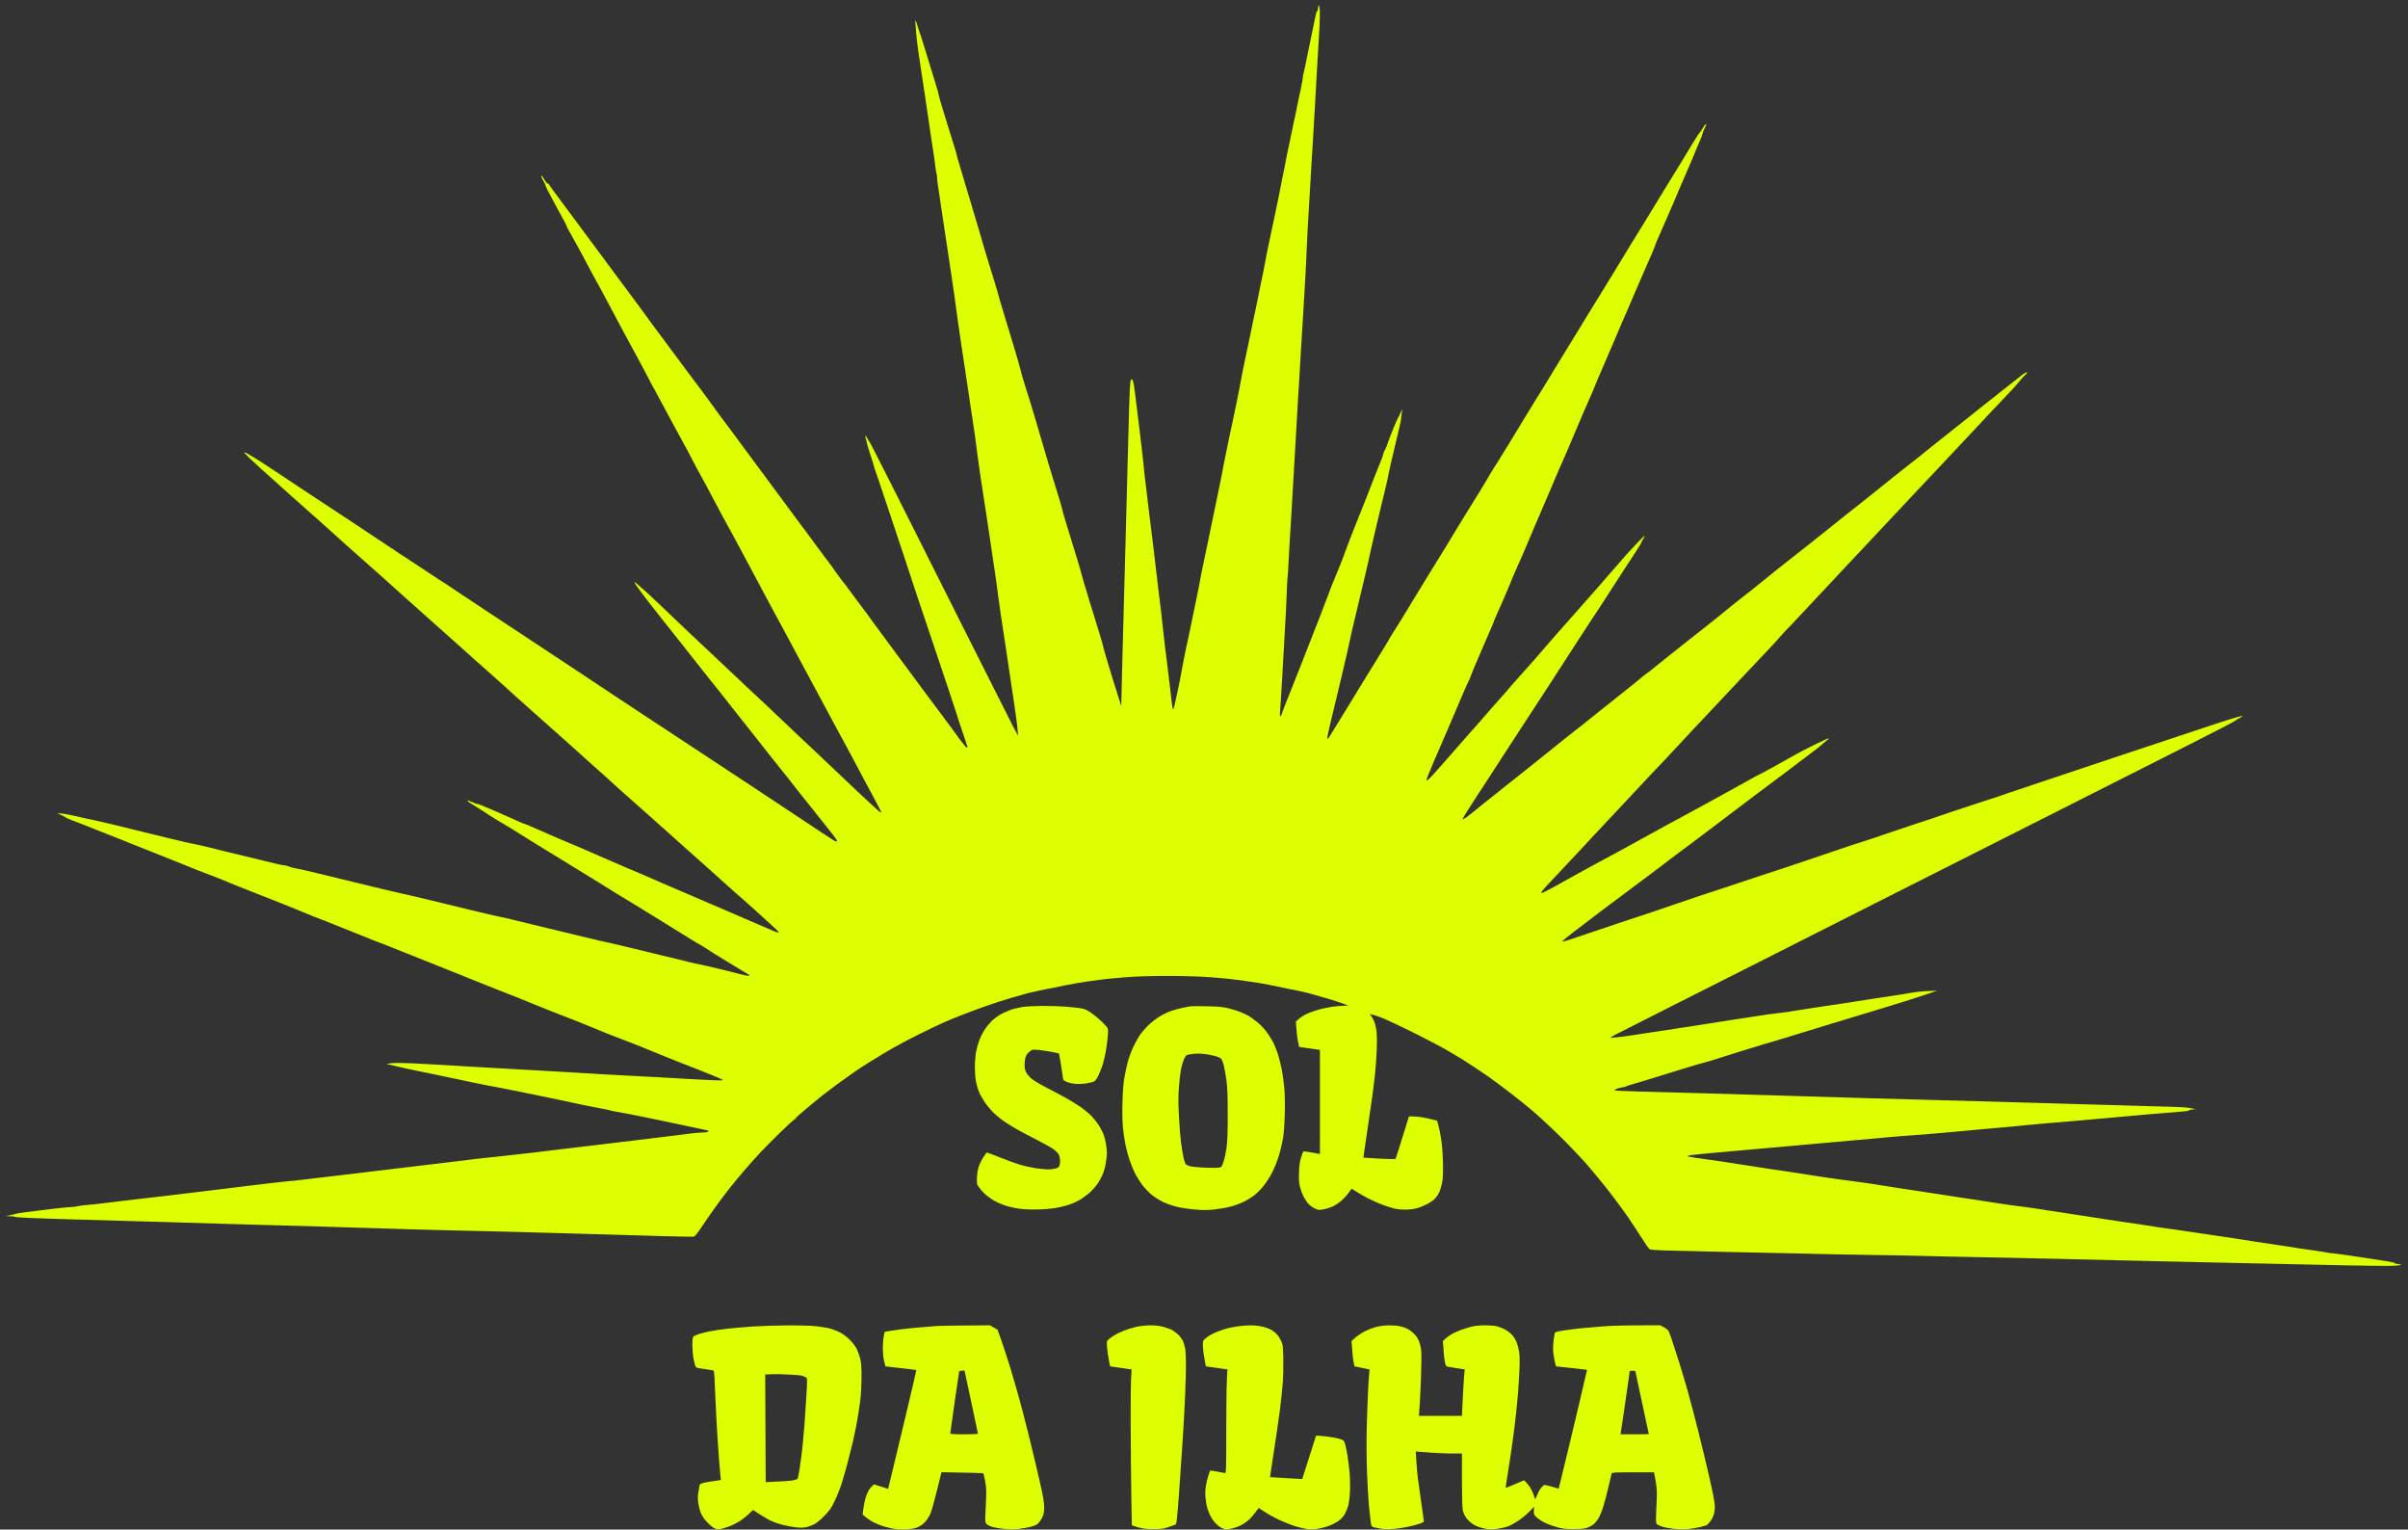 <svg xmlns="http://www.w3.org/2000/svg" viewBox="0 0 3137 1992" width="3137" height="1992">
	<rect x="0" y="0" width="3137" height="1992" fill="#333333" stroke="none"/>
	<style>
		tspan { white-space:pre }
		.shp0 { fill: #deff00 } 
	</style>
	<path id="Path 0" fill-rule="evenodd" class="shp0" d="M1719.19 11.5C1719.58 14.8 1719.47 25.38 1718.94 35C1718.41 44.63 1717.52 59.92 1716.96 69C1716.4 78.08 1715.53 92.92 1715.02 102C1714.52 111.08 1713.63 127.05 1713.06 137.5C1712.49 147.95 1711.56 163.81 1711.01 172.75C1710.45 181.69 1709.56 196.31 1709.02 205.25C1708.49 214.19 1707.59 229.38 1707.03 239C1706.47 248.63 1705.55 264.15 1704.99 273.5C1704.43 282.85 1703.71 295.45 1703.38 301.5C1703.06 307.55 1702.65 316.1 1702.48 320.5C1702.31 324.9 1701.9 333.9 1701.58 340.5C1701.25 347.1 1700.31 364.43 1699.49 379C1698.67 393.57 1697.56 412.02 1697.03 420C1696.5 427.98 1695.59 442.6 1695.02 452.5C1694.44 462.4 1693.52 478.15 1692.96 487.5C1692.4 496.85 1691.52 511.48 1690.99 520C1690.47 528.52 1689.36 547.65 1688.53 562.5C1687.7 577.35 1686.56 596.92 1686.01 606C1685.45 615.08 1684.55 630.49 1684 640.25C1683.45 650.01 1682.54 665.99 1681.99 675.75C1681.43 685.51 1680.53 700.02 1679.98 708C1679.44 715.98 1678.79 727.9 1678.54 734.5C1678.3 741.1 1677.85 747.85 1677.56 749.5C1677.27 751.15 1676.79 758.8 1676.51 766.5C1676.23 774.2 1675.76 785.45 1675.48 791.5C1675.19 797.55 1674.28 814.2 1673.45 828.5C1672.62 842.8 1671.52 862.15 1671 871.5C1670.49 880.85 1669.61 895.92 1669.05 905C1668.49 914.08 1667.8 924.09 1667.52 927.25C1667.2 930.76 1667.39 933 1668 933C1668.55 933 1669.63 930.86 1670.41 928.25C1671.18 925.64 1674.48 916.98 1677.74 909C1681 901.02 1687.11 885.73 1691.3 875C1695.5 864.27 1702.37 846.73 1706.58 836C1710.78 825.27 1717.13 809.08 1720.69 800C1724.24 790.92 1728.87 778.77 1730.98 773C1733.08 767.23 1735.79 760.25 1736.99 757.5C1738.19 754.75 1741.45 746.88 1744.24 740C1747.03 733.13 1750.98 722.77 1753.02 717C1755.06 711.23 1761.53 694.58 1767.39 680C1773.25 665.42 1779.15 650.58 1780.51 647C1781.86 643.42 1785.7 633.52 1789.05 625C1792.39 616.48 1796.67 605.79 1798.56 601.25C1800.45 596.71 1802 592.33 1802 591.5C1802 590.67 1803.14 587.86 1804.52 585.25C1805.91 582.64 1807.04 580.05 1807.02 579.5C1807.01 578.95 1809.95 571.08 1813.57 562C1817.19 552.92 1820.68 544.87 1821.32 544.1C1821.97 543.33 1823.52 540.18 1824.77 537.1C1826.89 531.87 1826.99 531.76 1826.38 535.5C1826.01 537.7 1825.62 541.08 1825.5 543C1825.38 544.92 1824.95 548.08 1824.56 550C1824.16 551.92 1822.06 560.92 1819.88 570C1817.71 579.08 1815.5 588.3 1814.98 590.5C1814.46 592.7 1812.93 599.23 1811.59 605C1810.25 610.77 1808.94 616.85 1808.68 618.5C1808.42 620.15 1807.9 622.85 1807.53 624.5C1807.16 626.15 1805.57 632.9 1804 639.5C1802.42 646.1 1799.77 657.13 1798.11 664C1796.44 670.88 1793.27 684.15 1791.07 693.5C1788.86 702.85 1786.34 713.88 1785.46 718C1784.58 722.13 1783.23 728.42 1782.45 732C1781.67 735.58 1778.98 747.05 1776.46 757.5C1773.95 767.95 1771.27 779.2 1770.5 782.5C1769.74 785.8 1767.49 795.25 1765.51 803.5C1763.53 811.75 1761.51 820.3 1761.02 822.5C1760.54 824.7 1759.68 828.52 1759.12 831C1758.56 833.48 1757.59 837.98 1756.97 841C1756.34 844.02 1754.78 851 1753.5 856.5C1752.21 862 1749.73 872.58 1747.97 880C1746.21 887.42 1743.04 900.7 1740.93 909.5C1738.82 918.3 1735.24 933.15 1732.98 942.5C1730.72 951.85 1729.03 960.4 1729.21 961.5C1729.48 963.04 1730.31 962.25 1732.84 958C1734.65 954.98 1738.8 948.23 1742.07 943C1745.34 937.77 1751 928.55 1754.66 922.5C1758.32 916.45 1769.18 898.67 1778.8 883C1788.43 867.33 1798.84 850.45 1801.94 845.5C1805.04 840.55 1808.12 835.38 1808.78 834C1809.45 832.63 1812.3 827.9 1815.11 823.5C1817.93 819.1 1822.73 811.45 1825.78 806.5C1828.83 801.55 1833.89 793.23 1837.03 788C1840.17 782.77 1845.1 774.67 1848 770C1850.89 765.33 1856.51 756.1 1860.49 749.5C1864.47 742.9 1871.43 731.65 1875.96 724.5C1880.49 717.35 1885.75 708.8 1887.64 705.5C1889.53 702.2 1892.92 696.58 1895.16 693C1897.4 689.42 1903.3 679.75 1908.27 671.5C1913.23 663.25 1919.63 652.9 1922.48 648.5C1925.34 644.1 1930.71 635.33 1934.43 629C1938.14 622.67 1942.13 615.92 1943.29 614C1944.45 612.08 1947.73 606.9 1950.59 602.5C1953.44 598.1 1960.25 587.08 1965.73 578C1971.21 568.92 1979.66 554.98 1984.53 547C1989.39 539.02 1995.74 528.67 1998.64 524C2001.53 519.33 2006.51 511.3 2009.7 506.16C2012.89 501.03 2016.4 495.29 2017.5 493.41C2018.6 491.54 2021.63 486.51 2024.23 482.25C2026.83 477.99 2034.34 465.73 2040.92 455C2047.49 444.27 2055.72 430.86 2059.19 425.2C2062.66 419.53 2067.03 412.33 2068.91 409.2C2070.78 406.06 2075.7 398.1 2079.84 391.5C2083.97 384.9 2092.28 371.4 2098.29 361.5C2104.31 351.6 2111.54 339.74 2114.37 335.14C2117.19 330.54 2121.02 324.24 2122.88 321.14C2124.73 318.04 2132.66 305.15 2140.48 292.5C2148.31 279.85 2156.29 266.8 2158.21 263.5C2160.14 260.2 2165.26 251.8 2169.61 244.82C2173.95 237.85 2181.1 226.25 2185.5 219.04C2189.9 211.82 2197.91 198.63 2203.29 189.71C2208.67 180.8 2213.66 173.05 2214.36 172.5C2215.07 171.95 2216.85 169.36 2218.32 166.75C2219.8 164.14 2221.45 162 2222 162C2222.55 162 2223 162.11 2223 162.25C2222.99 162.39 2221.86 164.75 2220.48 167.5C2219.1 170.25 2217.98 173.18 2217.99 174C2218.01 174.82 2215.83 180.45 2213.16 186.5C2210.49 192.55 2207.95 198.63 2207.52 200C2207.09 201.38 2202.37 212.4 2197.04 224.5C2191.71 236.6 2186.76 248.07 2186.04 250C2185.32 251.93 2183.47 256.43 2181.93 260C2180.39 263.57 2175 275.95 2169.96 287.5C2164.92 299.05 2159.71 310.98 2158.37 314C2157.04 317.02 2155.95 319.95 2155.95 320.5C2155.96 321.05 2151.07 332.52 2145.09 346C2139.1 359.48 2131.87 376.13 2129 383C2126.13 389.88 2122.21 399.1 2120.28 403.5C2118.35 407.9 2115.19 415.1 2113.27 419.5C2111.34 423.9 2106.94 434.25 2103.49 442.5C2100.04 450.75 2093.08 466.95 2088.01 478.5C2082.95 490.05 2078.17 501.3 2077.39 503.5C2076.61 505.7 2075.32 508.85 2074.52 510.5C2073.72 512.15 2068.6 523.85 2063.14 536.5C2057.68 549.15 2051.18 564.45 2048.69 570.5C2046.21 576.55 2042.39 585.55 2040.2 590.5C2038.02 595.45 2035.13 601.98 2033.78 605C2032.43 608.02 2029.4 615 2027.04 620.5C2024.69 626 2021.94 632.52 2020.93 635C2019.93 637.48 2015.98 646.7 2012.15 655.5C2008.33 664.3 2002.72 677.35 1999.69 684.5C1996.66 691.65 1991.03 704.92 1987.19 714C1983.35 723.08 1978.32 734.55 1976.01 739.5C1973.71 744.45 1970.34 752.33 1968.53 757C1966.72 761.67 1962.67 771.35 1959.52 778.5C1956.38 785.65 1952.05 795.44 1949.9 800.25C1947.76 805.06 1945.99 809.34 1945.98 809.75C1945.97 810.16 1944.64 813.42 1943.02 817C1941.4 820.58 1937.4 829.8 1934.12 837.5C1930.85 845.2 1925.72 857.13 1922.73 864C1919.74 870.88 1916.72 878.3 1916.02 880.5C1915.31 882.7 1914.39 884.95 1913.97 885.5C1913.54 886.05 1910.65 892.35 1907.53 899.5C1904.41 906.65 1897.22 923.52 1891.54 937C1885.87 950.48 1877.64 969.6 1873.26 979.5C1868.87 989.4 1864.28 1000.2 1863.05 1003.5C1861.82 1006.8 1860.15 1010.85 1859.33 1012.5C1858.52 1014.15 1858.22 1015.87 1858.67 1016.32C1859.13 1016.77 1862.48 1013.84 1866.12 1009.82C1869.76 1005.79 1876.74 997.97 1881.62 992.42C1886.5 986.88 1897.92 973.85 1907 963.46C1916.08 953.08 1925.97 941.84 1929 938.5C1932.03 935.16 1938.1 928.19 1942.5 923.03C1946.9 917.86 1952.65 911.35 1955.27 908.56C1957.9 905.78 1962.63 900.39 1965.77 896.59C1968.92 892.78 1974.46 886.48 1978.08 882.59C1981.7 878.69 1990.93 868.34 1998.58 859.58C2006.24 850.82 2015.17 840.47 2018.44 836.58C2021.71 832.69 2028.91 824.51 2034.44 818.4C2039.97 812.3 2051.7 799.06 2060.5 788.98C2069.3 778.91 2080.1 766.62 2084.5 761.68C2088.9 756.74 2097 747.42 2102.5 740.96C2108 734.51 2115.43 726.01 2119 722.07C2122.57 718.13 2129.22 710.99 2133.77 706.2C2138.32 701.42 2142.24 697.73 2142.49 698C2142.74 698.27 2141.83 700.19 2140.47 702.25C2139.11 704.31 2138 706.45 2138 707C2138 707.55 2134.94 712.61 2131.2 718.25C2127.46 723.89 2118.8 737.16 2111.95 747.74C2105.1 758.32 2096.25 772.04 2092.28 778.24C2088.31 784.43 2083.68 791.52 2082 794C2080.32 796.48 2073.95 806.15 2067.83 815.5C2061.72 824.85 2050.18 842.63 2042.2 855C2034.21 867.38 2025.21 881.33 2022.18 886C2019.16 890.67 2011.92 901.79 2006.09 910.7C2000.27 919.62 1990.27 934.92 1983.88 944.7C1977.5 954.49 1966.3 971.73 1958.99 983C1951.69 994.27 1942.52 1008.43 1938.61 1014.45C1934.7 1020.48 1927.45 1031.59 1922.5 1039.15C1917.55 1046.71 1911.59 1055.96 1909.25 1059.7C1906.92 1063.44 1905.22 1066.72 1905.49 1067C1905.75 1067.28 1907.66 1066.31 1909.73 1064.86C1911.81 1063.41 1916.96 1059.36 1921.18 1055.86C1925.4 1052.36 1932.32 1046.8 1936.56 1043.5C1940.79 1040.2 1946.19 1035.92 1948.55 1034C1950.91 1032.08 1956.59 1027.51 1961.17 1023.86C1965.75 1020.2 1974.22 1013.49 1980 1008.94C1985.78 1004.39 1992.53 999.03 1995 997.02C1997.47 995.01 2004.52 989.34 2010.67 984.43C2016.81 979.52 2028 970.55 2035.53 964.5C2043.07 958.45 2050.73 952.38 2052.56 951C2054.4 949.63 2058.73 946.26 2062.2 943.53C2065.66 940.8 2071.23 936.3 2074.57 933.53C2077.91 930.76 2093.19 918.6 2108.53 906.5C2123.87 894.4 2137.56 883.38 2138.96 882C2140.35 880.63 2142.92 878.6 2144.66 877.5C2146.41 876.4 2150.92 872.92 2154.67 869.76C2158.43 866.6 2167.35 859.43 2174.5 853.82C2181.65 848.22 2192.85 839.33 2199.39 834.06C2205.93 828.8 2214.54 822.02 2218.53 819C2222.52 815.98 2229.77 810.25 2234.64 806.27C2239.51 802.29 2248.6 794.87 2254.84 789.77C2261.08 784.67 2267.19 779.83 2268.42 779C2269.64 778.17 2275.99 773.23 2282.53 768C2289.07 762.77 2295.33 757.7 2296.46 756.72C2297.58 755.74 2306.53 748.54 2316.35 740.72C2326.17 732.9 2335.4 725.61 2336.85 724.53C2338.31 723.44 2347.15 716.5 2356.5 709.1C2365.85 701.7 2378.85 691.34 2385.38 686.07C2391.92 680.81 2400.24 674.13 2403.88 671.24C2407.52 668.34 2412.1 664.74 2414.06 663.24C2416.01 661.73 2425.91 653.88 2436.06 645.79C2446.2 637.7 2460.35 626.34 2467.5 620.55C2474.65 614.75 2484.55 606.94 2489.5 603.18C2494.45 599.42 2500.6 594.58 2503.17 592.42C2505.74 590.26 2511.53 585.58 2516.04 582C2520.55 578.42 2526.19 573.92 2528.58 572C2530.96 570.08 2535.97 566.09 2539.71 563.15C2543.44 560.2 2553.03 552.61 2561 546.28C2568.97 539.95 2583.2 528.63 2592.61 521.13C2602.03 513.64 2614.08 504.13 2619.39 500C2624.71 495.88 2631.18 490.81 2633.78 488.74C2636.38 486.68 2639.06 484.99 2639.75 484.99C2640.44 485 2641 485.23 2641 485.5C2641 485.77 2639.79 487.01 2638.32 488.25C2636.84 489.49 2633.29 493.43 2630.42 497C2627.55 500.57 2622.57 506.2 2619.34 509.5C2616.1 512.8 2603.32 526.3 2590.92 539.5C2578.52 552.7 2565.48 566.64 2561.94 570.48C2558.4 574.31 2543.8 589.86 2529.5 605.03C2515.2 620.2 2493.59 643.16 2481.47 656.06C2469.35 668.95 2452.71 686.7 2444.5 695.5C2436.29 704.3 2418.98 722.7 2406.03 736.39C2393.09 750.08 2379.62 764.48 2376.1 768.39C2372.58 772.3 2365.79 779.55 2361.01 784.5C2356.23 789.45 2347.37 798.9 2341.31 805.5C2335.26 812.1 2329.49 818.17 2328.49 819C2327.49 819.83 2323.98 823.65 2320.68 827.5C2317.38 831.35 2308.12 841.44 2300.09 849.91C2292.07 858.39 2280.55 870.55 2274.5 876.92C2268.45 883.3 2253.82 898.86 2242 911.49C2230.18 924.13 2215.55 939.67 2209.5 946.02C2203.45 952.38 2193.35 963.18 2187.06 970.04C2180.77 976.89 2171.97 986.33 2167.51 991C2163.05 995.67 2154.92 1004.23 2149.44 1010C2143.97 1015.77 2130.5 1030.17 2119.5 1041.99C2108.5 1053.81 2094.99 1068.21 2089.47 1073.99C2083.96 1079.77 2076.98 1087.2 2073.97 1090.5C2070.96 1093.8 2062.64 1102.77 2055.5 1110.44C2048.35 1118.1 2038.42 1128.68 2033.44 1133.94C2028.46 1139.2 2020.7 1147.44 2016.19 1152.25C2011.69 1157.06 2008 1161.45 2008 1162C2008 1162.55 2008.45 1163 2009 1163C2009.55 1163 2019.11 1158 2030.25 1151.89C2041.39 1145.78 2050.95 1140.43 2051.5 1140C2052.05 1139.57 2064.2 1132.93 2078.5 1125.25C2092.8 1117.56 2109.22 1108.69 2115 1105.53C2120.78 1102.37 2132.47 1095.94 2141 1091.24C2149.53 1086.55 2163.03 1079.11 2171 1074.73C2178.97 1070.34 2187.3 1065.85 2189.5 1064.75C2191.7 1063.65 2201.82 1058.16 2212 1052.54C2222.18 1046.92 2239.05 1037.68 2249.5 1032C2259.95 1026.33 2273.45 1018.84 2279.5 1015.37C2285.55 1011.89 2290.84 1009.04 2291.25 1009.03C2291.66 1009.01 2299.09 1005.08 2307.75 1000.29C2316.41 995.51 2328.9 988.51 2335.5 984.74C2342.1 980.98 2355.26 974.1 2364.75 969.45C2374.24 964.8 2382.22 961.23 2382.5 961.5C2382.78 961.77 2381.35 963.24 2379.33 964.75C2377.32 966.26 2374.51 968.65 2373.08 970.06C2371.66 971.47 2365.34 976.42 2359.02 981.06C2352.71 985.7 2346.79 990.17 2345.86 991C2344.93 991.83 2337.05 997.81 2328.34 1004.3C2319.63 1010.78 2301 1024.73 2286.94 1035.3C2272.88 1045.86 2259.15 1056.23 2256.44 1058.34C2253.72 1060.45 2242.5 1068.94 2231.5 1077.2C2220.5 1085.47 2207.27 1095.44 2202.11 1099.37C2196.94 1103.29 2190.86 1107.79 2188.61 1109.37C2186.35 1110.95 2180.67 1115.22 2176 1118.87C2171.32 1122.52 2165.47 1126.99 2163 1128.8C2160.52 1130.62 2150.92 1137.82 2141.66 1144.8C2132.4 1151.79 2122.64 1159.08 2119.98 1161C2117.32 1162.92 2102.62 1173.92 2087.32 1185.43C2072.02 1196.94 2053.98 1210.67 2047.22 1215.93C2040.47 1221.19 2034.96 1225.84 2034.97 1226.25C2034.99 1226.66 2039.61 1225.49 2045.25 1223.65C2050.89 1221.8 2067.43 1216.24 2082 1211.28C2096.57 1206.33 2112.78 1200.87 2118 1199.16C2123.22 1197.44 2135.6 1193.37 2145.5 1190.12C2155.4 1186.86 2174.07 1180.51 2187 1176C2199.93 1171.5 2212.75 1167.15 2215.5 1166.33C2218.25 1165.51 2233.78 1160.41 2250 1155C2266.22 1149.59 2286.93 1142.7 2296 1139.68C2305.07 1136.67 2315.43 1133.3 2319 1132.19C2322.57 1131.07 2336.07 1126.56 2349 1122.14C2361.93 1117.73 2379.93 1111.64 2389 1108.6C2398.07 1105.57 2408.88 1101.93 2413 1100.52C2417.13 1099.11 2422.75 1097.31 2425.5 1096.53C2428.25 1095.74 2441.07 1091.46 2454 1087C2466.93 1082.54 2484.93 1076.49 2494 1073.55C2503.07 1070.61 2512.07 1067.66 2514 1066.99C2515.93 1066.31 2519.75 1065 2522.5 1064.07C2525.25 1063.13 2537.18 1059.1 2549 1055.1C2560.82 1051.1 2577.03 1045.78 2585 1043.28C2592.97 1040.77 2601.86 1037.89 2604.75 1036.86C2607.64 1035.84 2612.36 1034.17 2615.25 1033.16C2618.14 1032.15 2624.78 1029.93 2630 1028.25C2635.22 1026.56 2647.38 1022.47 2657 1019.18C2666.63 1015.88 2686.2 1009.32 2700.5 1004.6C2714.8 999.89 2738.65 991.91 2753.5 986.87C2768.35 981.84 2789.28 974.89 2800 971.44C2810.72 967.99 2838.4 958.8 2861.5 951.02C2884.6 943.24 2906.88 935.98 2911 934.9C2915.13 933.81 2919.4 932.65 2920.5 932.33C2922.01 931.89 2921.83 932.27 2919.75 933.88C2918.24 935.04 2916.55 936 2916 936C2915.45 936 2914.1 936.9 2913 938C2911.9 939.1 2885.24 952.99 2853.75 968.87C2822.26 984.74 2778.95 1006.63 2757.5 1017.51C2736.05 1028.38 2706.13 1043.52 2691 1051.15C2675.88 1058.78 2661.25 1066.15 2658.5 1067.53C2655.75 1068.92 2643.82 1074.94 2632 1080.9C2620.18 1086.87 2587.55 1103.35 2559.5 1117.52C2531.45 1131.69 2486.22 1154.52 2459 1168.25C2431.78 1181.98 2390.15 1203.01 2366.5 1215C2342.85 1226.98 2304.6 1246.34 2281.5 1258.01C2258.4 1269.69 2210.03 1294.09 2174 1312.23C2137.97 1330.38 2106.14 1346.52 2103.25 1348.11C2100.36 1349.7 2098 1351.22 2098 1351.5C2098 1351.78 2099.69 1351.73 2101.75 1351.41C2103.81 1351.09 2107.53 1350.67 2110 1350.49C2112.47 1350.31 2119 1349.45 2124.5 1348.58C2130 1347.71 2137.54 1346.55 2141.25 1346C2144.96 1345.45 2150.81 1344.57 2154.25 1344.05C2157.69 1343.53 2162.3 1342.85 2164.5 1342.54C2166.7 1342.23 2187.4 1339.05 2210.5 1335.48C2233.6 1331.91 2256.55 1328.31 2261.5 1327.49C2266.45 1326.67 2273.65 1325.58 2277.5 1325.06C2281.35 1324.54 2288.78 1323.39 2294 1322.51C2299.22 1321.63 2307.55 1320.49 2312.5 1319.98C2317.45 1319.47 2324.2 1318.63 2327.5 1318.1C2330.8 1317.57 2336.65 1316.64 2340.5 1316.03C2344.35 1315.41 2350.2 1314.5 2353.5 1314C2356.8 1313.5 2365.57 1312.15 2373 1310.99C2380.43 1309.84 2389.43 1308.51 2393 1308.05C2396.57 1307.59 2403.78 1306.5 2409 1305.63C2414.22 1304.77 2430.43 1302.23 2445 1300C2459.57 1297.76 2474.65 1295.46 2478.5 1294.89C2482.35 1294.32 2489.1 1293.2 2493.5 1292.4C2497.9 1291.6 2506.45 1290.78 2523.5 1290.2L2509.5 1295.04C2501.8 1297.7 2480.88 1304.36 2463 1309.83C2445.13 1315.31 2421.5 1322.48 2410.5 1325.76C2399.5 1329.05 2379.25 1335.21 2365.5 1339.46C2351.75 1343.71 2334.65 1348.97 2327.5 1351.14C2320.35 1353.32 2312.25 1355.74 2309.5 1356.52C2306.75 1357.31 2300.22 1359.24 2295 1360.82C2289.78 1362.4 2277.85 1366.04 2268.5 1368.91C2259.15 1371.78 2244.64 1376.35 2236.25 1379.07C2227.86 1381.78 2220.44 1383.99 2219.75 1383.99C2219.06 1383.98 2205.22 1388.07 2189 1393.06C2172.78 1398.06 2154.32 1403.76 2148 1405.73C2141.68 1407.69 2132.38 1410.47 2127.35 1411.9C2122.31 1413.33 2117.85 1414.84 2117.43 1415.25C2117.01 1415.66 2115.73 1415.99 2114.58 1415.99C2113.44 1415.98 2110.25 1416.7 2107.5 1417.59C2104.67 1418.5 2102.93 1419.54 2103.5 1419.98C2104.05 1420.42 2116.2 1421.06 2130.5 1421.41C2144.8 1421.76 2170.68 1422.47 2188 1422.98C2205.32 1423.5 2229.4 1424.17 2241.5 1424.48C2253.6 1424.79 2276.55 1425.48 2292.5 1426.01C2308.45 1426.54 2338.15 1427.43 2358.5 1427.99C2378.85 1428.54 2409.22 1429.46 2426 1430.04C2442.78 1430.61 2475.4 1431.53 2498.5 1432.07C2521.6 1432.62 2554.22 1433.48 2571 1433.99C2587.78 1434.5 2617.93 1435.38 2638 1435.95C2658.07 1436.53 2690.47 1437.45 2710 1438.01C2729.53 1438.57 2760.57 1439.47 2779 1440.02C2797.43 1440.56 2820.6 1441.23 2830.5 1441.5C2840.4 1441.77 2850.3 1442.44 2852.5 1442.98C2854.7 1443.52 2857.85 1444.13 2859.5 1444.33C2861.18 1444.54 2860.18 1444.77 2857.25 1444.85C2854.36 1444.93 2851.89 1445.5 2851.75 1446.1C2851.59 1446.8 2844.5 1447.7 2832.5 1448.56C2822.05 1449.3 2808.32 1450.39 2802 1450.98C2795.68 1451.57 2785.55 1452.48 2779.5 1452.99C2773.45 1453.51 2763.55 1454.4 2757.5 1454.97C2751.45 1455.54 2741.55 1456.44 2735.5 1456.98C2729.45 1457.51 2713.93 1458.87 2701 1459.99C2688.07 1461.11 2669.63 1462.68 2660 1463.48C2650.38 1464.29 2640.7 1465.18 2638.5 1465.47C2636.3 1465.76 2629.55 1466.43 2623.5 1466.97C2617.45 1467.5 2599.9 1469.07 2584.5 1470.45C2569.1 1471.84 2549.07 1473.68 2540 1474.56C2530.93 1475.43 2515.18 1476.78 2505 1477.55C2494.82 1478.32 2483.13 1479.18 2479 1479.45C2474.88 1479.73 2467 1480.4 2461.5 1480.95C2456 1481.49 2445.88 1482.42 2439 1483.01C2432.13 1483.59 2421.66 1484.51 2415.75 1485.04C2409.84 1485.57 2400.16 1486.44 2394.25 1486.98C2388.34 1487.52 2378.1 1488.42 2371.5 1488.99C2364.9 1489.56 2355 1490.46 2349.5 1490.98C2344 1491.51 2334.1 1492.4 2327.5 1492.97C2320.9 1493.54 2302.9 1495.12 2287.5 1496.48C2272.1 1497.84 2254.1 1499.46 2247.5 1500.07C2240.9 1500.69 2227.18 1501.94 2217 1502.85C2205.96 1503.83 2198.6 1504.9 2198.75 1505.5C2198.89 1506.05 2200.24 1506.61 2201.75 1506.75C2203.26 1506.88 2206.97 1507.45 2210 1508C2213.03 1508.55 2219.32 1509.45 2224 1510.01C2228.68 1510.56 2236.55 1511.68 2241.5 1512.5C2246.45 1513.32 2253.65 1514.44 2257.5 1514.98C2261.35 1515.52 2271.7 1517.11 2280.5 1518.52C2289.3 1519.92 2301 1521.73 2306.5 1522.54C2312 1523.36 2319.65 1524.46 2323.5 1525C2327.35 1525.54 2333.2 1526.42 2336.5 1526.96C2339.8 1527.49 2348.57 1528.86 2356 1530.01C2363.43 1531.15 2372.43 1532.54 2376 1533.1C2379.57 1533.65 2385.43 1534.5 2389 1534.99C2392.57 1535.48 2399.1 1536.37 2403.5 1536.99C2407.9 1537.6 2413.07 1538.26 2415 1538.46C2416.93 1538.66 2425.03 1539.78 2433 1540.95C2440.97 1542.12 2449.75 1543.5 2452.5 1544.03C2455.25 1544.56 2466.72 1546.35 2478 1548.02C2489.28 1549.68 2503.9 1551.89 2510.5 1552.94C2517.1 1553.99 2527.45 1555.58 2533.5 1556.49C2539.55 1557.39 2549.9 1558.97 2556.5 1560C2563.1 1561.03 2570.3 1562.1 2572.5 1562.38C2574.7 1562.66 2579.2 1563.37 2582.5 1563.96C2585.8 1564.55 2595.03 1565.97 2603 1567.12C2610.97 1568.26 2620.2 1569.61 2623.5 1570.1C2626.8 1570.6 2631.75 1571.22 2634.5 1571.48C2637.25 1571.75 2644 1572.67 2649.5 1573.53C2655 1574.39 2663.55 1575.73 2668.5 1576.49C2673.45 1577.25 2685.15 1579.04 2694.5 1580.47C2703.85 1581.91 2720.28 1584.43 2731 1586.09C2741.72 1587.74 2756.35 1589.97 2763.5 1591.05C2770.65 1592.12 2779.88 1593.48 2784 1594.06C2788.13 1594.65 2794.2 1595.55 2797.5 1596.07C2800.8 1596.59 2808 1597.72 2813.5 1598.59C2819 1599.45 2824.85 1600.28 2826.5 1600.43C2828.15 1600.58 2832.65 1601.2 2836.5 1601.81C2840.35 1602.42 2848.45 1603.62 2854.5 1604.47C2860.55 1605.32 2874.5 1607.38 2885.5 1609.04C2896.5 1610.71 2910 1612.73 2915.5 1613.55C2921 1614.36 2930.68 1615.89 2937 1616.96C2943.32 1618.02 2953.9 1619.6 2960.5 1620.47C2967.1 1621.34 2974.97 1622.5 2978 1623.06C2981.03 1623.61 2988 1624.73 2993.5 1625.55C2999 1626.36 3009.57 1627.9 3017 1628.96C3024.43 1630.03 3031.18 1631.12 3032 1631.39C3032.82 1631.66 3036.43 1632.11 3040 1632.4C3043.57 1632.68 3058.43 1634.75 3073 1636.99C3087.57 1639.23 3104 1641.75 3109.5 1642.59C3115 1643.42 3119.61 1644.53 3119.75 1645.05C3119.89 1645.57 3121.24 1646.03 3122.75 1646.07C3124.26 1646.11 3126.4 1646.49 3127.5 1646.92C3128.83 1647.44 3126.47 1647.94 3120.5 1648.41C3115.55 1648.8 3089 1648.65 3061.5 1648.07C3034 1647.49 2991.25 1646.57 2966.5 1646.02C2941.75 1645.46 2900.57 1644.56 2875 1644.01C2849.43 1643.46 2809.6 1642.56 2786.5 1642.01C2763.4 1641.46 2725.15 1640.55 2701.5 1640C2677.85 1639.44 2638.25 1638.54 2613.5 1637.99C2588.75 1637.45 2555 1636.77 2538.5 1636.49C2522 1636.2 2503.55 1635.76 2497.5 1635.52C2491.45 1635.27 2467.82 1634.83 2445 1634.54C2422.18 1634.26 2395.85 1633.79 2386.5 1633.51C2377.15 1633.22 2358.03 1632.77 2344 1632.5C2329.97 1632.23 2288.13 1631.34 2251 1630.53C2213.88 1629.71 2176.19 1628.81 2167.25 1628.52C2158.31 1628.23 2150.21 1627.61 2149.25 1627.13C2148.29 1626.65 2142.82 1618.89 2137.09 1609.88C2131.37 1600.87 2124.2 1589.9 2121.16 1585.5C2118.12 1581.1 2110.42 1570.53 2104.05 1562C2097.68 1553.47 2088.43 1541.71 2083.48 1535.86C2078.54 1530 2072.54 1522.8 2070.15 1519.86C2067.76 1516.91 2061.91 1510.43 2057.15 1505.45C2052.39 1500.48 2045.74 1493.5 2042.37 1489.95C2039 1486.4 2029.33 1476.92 2020.87 1468.88C2012.42 1460.84 2002.35 1451.6 1998.5 1448.34C1994.65 1445.08 1987.9 1439.49 1983.5 1435.93C1979.1 1432.36 1970.78 1425.85 1965 1421.45C1959.22 1417.05 1953.38 1412.66 1952 1411.69C1950.63 1410.73 1946.8 1407.91 1943.5 1405.43C1940.2 1402.94 1930.9 1396.54 1922.83 1391.21C1914.76 1385.87 1906.89 1380.77 1905.33 1379.87C1903.77 1378.97 1896.42 1374.56 1889 1370.07C1881.58 1365.57 1862.22 1355.26 1846 1347.15C1829.78 1339.04 1811.1 1330.12 1804.5 1327.31C1797.9 1324.51 1790.7 1321.87 1784.5 1320.67L1786.27 1323.08C1787.24 1324.41 1788.96 1327.53 1790.09 1330C1791.21 1332.47 1792.6 1338.1 1793.17 1342.5C1793.77 1347.17 1793.94 1357.17 1793.57 1366.5C1793.22 1375.3 1792.27 1389.03 1791.46 1397C1790.65 1404.97 1788.85 1419.83 1787.46 1430C1786.07 1440.17 1782.91 1461.78 1780.44 1478C1777.97 1494.22 1776.07 1507.57 1776.22 1507.65C1776.38 1507.73 1785.72 1508.33 1797 1508.97C1808.28 1509.62 1817.76 1509.77 1818.08 1509.32C1818.4 1508.87 1822.45 1496.24 1835.5 1454.01L1840.5 1454.01C1843.25 1454.01 1848.42 1454.46 1852 1455.01C1855.58 1455.56 1861.56 1456.79 1872.09 1459.5L1873.58 1464.5C1874.4 1467.25 1875.99 1474.9 1877.13 1481.5C1878.47 1489.29 1879.38 1500.17 1879.73 1512.5C1880.09 1525.33 1879.87 1533.77 1879.05 1538.5C1878.37 1542.35 1876.88 1547.97 1875.73 1551C1874.58 1554.03 1871.98 1558.3 1869.96 1560.5C1867.94 1562.7 1863.18 1566.12 1859.39 1568.11C1855.6 1570.09 1849.58 1572.53 1846 1573.53C1841.96 1574.66 1836.09 1575.35 1830.5 1575.36C1825.02 1575.37 1818.96 1574.7 1815 1573.63C1811.42 1572.67 1804.9 1570.51 1800.5 1568.83C1796.1 1567.16 1788.45 1563.77 1783.5 1561.3C1778.55 1558.84 1771.46 1554.84 1767.75 1552.41C1764.04 1549.99 1760.85 1548.11 1760.66 1548.25C1760.48 1548.39 1758.95 1550.53 1757.28 1553C1755.61 1555.47 1751.71 1559.86 1748.62 1562.75C1745.53 1565.64 1740.19 1569.33 1736.75 1570.96C1733.31 1572.59 1727.58 1574.43 1724 1575.05C1717.86 1576.11 1717.21 1576.03 1712.25 1573.59C1709.24 1572.1 1705.56 1569.19 1703.62 1566.75C1701.76 1564.41 1699.06 1560.14 1697.62 1557.25C1696.18 1554.36 1694.28 1548.96 1693.4 1545.25C1692.22 1540.26 1691.93 1535.36 1692.27 1526.5C1692.6 1517.89 1693.36 1512.52 1694.96 1507.5C1696.19 1503.65 1697.48 1500.16 1697.84 1499.74C1698.2 1499.32 1703.22 1499.88 1709 1500.99C1714.78 1502.09 1719.5 1502.99 1719.5 1503C1719.5 1503 1719.5 1472.47 1719.5 1367.34L1692.5 1363.5L1690.91 1356C1690.04 1351.88 1689.08 1344.45 1688.21 1330.5L1691.85 1327.13C1693.86 1325.28 1698.65 1322.27 1702.5 1320.43C1706.35 1318.59 1713.78 1315.97 1719 1314.6C1724.22 1313.23 1732.1 1311.63 1736.5 1311.04C1740.9 1310.46 1747.2 1309.87 1756.5 1309.5L1749 1306.79C1744.88 1305.29 1736.33 1302.52 1730 1300.63C1723.67 1298.73 1713.1 1295.73 1706.5 1293.96C1699.9 1292.18 1691.13 1290.16 1687 1289.47C1682.88 1288.78 1675.45 1287.29 1670.5 1286.16C1665.55 1285.04 1657.9 1283.44 1653.5 1282.61C1649.1 1281.79 1642.8 1280.65 1639.5 1280.08C1636.2 1279.51 1628.1 1278.34 1621.5 1277.48C1614.9 1276.62 1606.13 1275.48 1602 1274.94C1597.88 1274.4 1585.28 1273.3 1574 1272.5C1562.51 1271.67 1539.44 1271.02 1521.5 1271.01C1502.3 1271 1481.3 1271.6 1469 1272.51C1457.72 1273.35 1443.1 1274.71 1436.5 1275.54C1429.9 1276.37 1419.78 1277.75 1414 1278.61C1408.22 1279.46 1395.63 1281.71 1386 1283.6C1376.38 1285.49 1363.1 1288.18 1356.5 1289.57C1349.9 1290.96 1342.47 1292.58 1340 1293.17C1337.53 1293.76 1327.85 1296.5 1318.5 1299.26C1309.15 1302.02 1295.2 1306.49 1287.5 1309.19C1279.8 1311.89 1270.8 1315.13 1267.5 1316.39C1264.2 1317.66 1257 1320.4 1251.5 1322.49C1246 1324.58 1235.88 1328.78 1229 1331.82C1222.13 1334.87 1207.28 1341.97 1196 1347.62C1184.72 1353.26 1170.1 1360.97 1163.5 1364.76C1156.9 1368.55 1144.29 1376.12 1135.48 1381.58C1126.68 1387.03 1118.27 1392.4 1116.8 1393.5C1115.34 1394.6 1111.17 1397.53 1107.55 1400C1103.93 1402.47 1095.91 1408.21 1089.73 1412.74C1083.55 1417.28 1074.94 1423.8 1070.6 1427.24C1066.25 1430.68 1060.62 1435.32 1058.1 1437.55C1055.57 1439.78 1049.79 1444.61 1045.25 1448.3C1040.71 1451.98 1037 1455.45 1037 1456C1037 1456.55 1035.91 1457.56 1034.59 1458.25C1033.26 1458.94 1025.04 1466.45 1016.34 1474.94C1007.63 1483.43 996.23 1494.92 991 1500.46C985.77 1506 976.1 1516.83 969.5 1524.52C962.9 1532.21 953.67 1543.4 949 1549.39C944.33 1555.37 936.26 1566.17 931.08 1573.39C925.91 1580.6 918.14 1591.79 913.83 1598.25C909.53 1604.71 905.21 1610.23 904.25 1610.51C903.29 1610.78 887.2 1610.56 868.5 1610.02C849.8 1609.47 818.75 1608.57 799.5 1608.01C780.25 1607.46 748.75 1606.56 729.5 1606.01C710.25 1605.47 685.5 1604.78 674.5 1604.49C663.5 1604.2 645.73 1603.74 635 1603.47C624.27 1603.21 605.38 1602.78 593 1602.53C580.63 1602.27 554.75 1601.6 535.5 1601.02C516.25 1600.45 486.32 1599.53 469 1598.99C451.68 1598.44 429.85 1597.76 420.5 1597.48C411.15 1597.2 387.3 1596.54 367.5 1596.01C347.7 1595.48 315.98 1594.58 297 1594.01C278.02 1593.44 247.65 1592.52 229.5 1591.96C211.35 1591.41 180.3 1590.52 160.5 1589.99C140.7 1589.46 109.65 1588.58 91.5 1588.03C73.35 1587.48 49.79 1586.69 39.15 1586.27C28.51 1585.85 19.62 1585.16 19.4 1584.75C19.18 1584.34 16.41 1583.96 7.5 1583.8L13.5 1582.62C16.8 1581.96 19.95 1581.14 20.5 1580.8C21.05 1580.45 27.57 1579.42 35 1578.52C42.42 1577.61 57.27 1575.78 68 1574.44C78.72 1573.1 89.75 1572.01 92.5 1572C95.25 1571.99 99.08 1571.55 101 1571.01C102.92 1570.47 107.2 1569.83 110.5 1569.59C113.8 1569.35 120.55 1568.69 125.5 1568.13C130.45 1567.56 142.15 1566.16 151.5 1565.02C160.85 1563.88 172.32 1562.49 177 1561.94C181.68 1561.38 189.1 1560.53 193.5 1560.03C197.9 1559.54 209.15 1558.24 218.5 1557.15C227.85 1556.05 246.75 1553.77 260.5 1552.1C274.25 1550.42 302.38 1546.97 323 1544.43C343.63 1541.89 364.55 1539.45 369.5 1539C374.45 1538.56 380.98 1537.92 384 1537.6C387.02 1537.27 393.21 1536.55 397.75 1536C402.29 1535.45 409.94 1534.53 414.75 1533.96C419.56 1533.39 427.32 1532.48 432 1531.93C436.68 1531.37 444.1 1530.51 448.5 1530C452.9 1529.49 460.55 1528.6 465.5 1528.01C470.45 1527.42 477.88 1526.51 482 1525.97C486.13 1525.44 503 1523.42 519.5 1521.47C536 1519.53 564.35 1516.15 582.5 1513.95C600.65 1511.76 619.1 1509.51 623.5 1508.96C627.9 1508.41 633.75 1507.77 636.5 1507.55C639.25 1507.32 643.75 1506.86 646.5 1506.52C649.25 1506.18 657.8 1505.22 665.5 1504.38C673.2 1503.54 682.88 1502.47 687 1501.99C691.13 1501.51 698.33 1500.66 703 1500.09C707.67 1499.53 715.55 1498.58 720.5 1497.98C725.45 1497.38 732.65 1496.5 736.5 1496.03C740.35 1495.56 755.42 1493.78 770 1492.07C784.58 1490.36 809.33 1487.39 825 1485.45C840.67 1483.52 862.73 1480.83 874 1479.48C885.27 1478.12 897.76 1476.56 901.75 1476.01C905.74 1475.45 911.59 1474.99 914.75 1474.98C917.91 1474.98 921.17 1474.55 922 1474.04C922.83 1473.53 923.27 1472.9 923 1472.64C922.73 1472.38 918.67 1471.42 914 1470.52C909.33 1469.62 902.8 1468.24 899.5 1467.46C896.2 1466.68 882.48 1463.77 869 1460.99C855.52 1458.21 837.75 1454.55 829.5 1452.85C821.25 1451.15 810.9 1449.2 806.5 1448.52C802.1 1447.83 796.92 1446.78 795 1446.19C793.08 1445.59 787.45 1444.4 782.5 1443.53C777.55 1442.67 766.98 1440.58 759 1438.91C751.02 1437.23 740.67 1435 736 1433.96C731.33 1432.91 719.4 1430.42 709.5 1428.42C699.6 1426.43 687.45 1423.93 682.5 1422.87C677.55 1421.82 671.02 1420.51 668 1419.97C664.98 1419.43 660.25 1418.52 657.5 1417.95C654.75 1417.38 651.15 1416.67 649.5 1416.37C647.85 1416.08 642 1414.98 636.5 1413.94C631 1412.9 621.1 1410.88 614.5 1409.47C607.9 1408.05 593.95 1405.1 583.5 1402.9C573.05 1400.7 561.13 1398.21 557 1397.36C552.88 1396.51 547.48 1395.43 545 1394.97C542.52 1394.51 534.42 1392.77 527 1391.12C519.58 1389.47 511.25 1387.55 503.5 1385.62L510 1384.72C514.05 1384.16 525.17 1384.24 539.5 1384.93C552.15 1385.54 569.25 1386.47 577.5 1386.99C585.75 1387.5 600.38 1388.41 610 1388.99C619.63 1389.57 643.7 1390.94 663.5 1392.02C683.3 1393.1 706.92 1394.44 716 1394.98C725.08 1395.53 740.6 1396.43 750.5 1396.99C760.4 1397.55 775.48 1398.46 784 1399.02C792.52 1399.58 809.4 1400.49 821.5 1401.05C833.6 1401.61 850.48 1402.5 859 1403.02C867.52 1403.54 883.27 1404.46 894 1405.05C904.73 1405.65 919.91 1406.44 927.75 1406.82C937.11 1407.27 941.88 1407.16 941.65 1406.5C941.46 1405.95 928.97 1400.64 913.9 1394.69C898.83 1388.75 884.02 1382.96 881 1381.82C877.98 1380.69 869.2 1377.14 861.5 1373.94C853.8 1370.75 840.52 1365.34 832 1361.93C823.48 1358.52 812.45 1354.25 807.5 1352.44C802.55 1350.63 792.88 1346.83 786 1343.99C779.13 1341.15 765.17 1335.45 755 1331.33C744.83 1327.22 731.77 1322.11 726 1319.98C720.23 1317.86 705.6 1312.02 693.5 1307.01C681.4 1302 666.1 1295.87 659.5 1293.38C652.9 1290.89 640.75 1286.12 632.5 1282.77C624.25 1279.42 614.8 1275.61 611.5 1274.3C608.2 1272.98 603.48 1271.05 601 1270C598.52 1268.95 589.98 1265.56 582 1262.47C574.02 1259.37 553.55 1251.19 536.5 1244.28C519.45 1237.37 503.25 1230.91 500.5 1229.93C497.75 1228.94 492.13 1226.82 488 1225.21C483.88 1223.6 465.43 1216.2 447 1208.76C428.57 1201.32 412.38 1194.91 411 1194.52C409.63 1194.12 406.7 1192.96 404.5 1191.93C402.3 1190.91 387.45 1184.83 371.5 1178.42C355.55 1172.02 338.45 1165.28 333.5 1163.46C328.55 1161.63 317.98 1157.46 310 1154.19C302.02 1150.92 291.68 1146.66 287 1144.72C282.32 1142.79 276.48 1140.51 274 1139.65C271.52 1138.8 265 1136.33 259.5 1134.17C254 1132.01 239.38 1126.11 227 1121.06C214.63 1116.01 199.78 1110.08 194 1107.89C188.22 1105.7 180.35 1102.59 176.5 1100.99C172.65 1099.39 165.68 1096.58 161 1094.73C156.32 1092.89 143.05 1087.64 131.5 1083.07C119.95 1078.49 108.47 1073.93 106 1072.94C103.53 1071.95 98.35 1069.99 94.5 1068.58C90.65 1067.18 86.39 1065.23 85.03 1064.26C83.67 1063.29 80.75 1061.71 74.5 1058.98L81 1059.59C84.58 1059.93 92 1061.31 97.5 1062.65C103 1064 109.75 1065.55 112.5 1066.09C115.25 1066.64 119.3 1067.48 121.5 1067.96C123.7 1068.44 129.55 1069.74 134.5 1070.85C139.45 1071.96 148.9 1074.22 155.5 1075.87C162.1 1077.52 175.82 1080.91 186 1083.39C196.18 1085.87 211.93 1089.71 221 1091.93C230.07 1094.14 239.53 1096.39 242 1096.92C244.47 1097.46 248.75 1098.37 251.5 1098.96C254.25 1099.55 258.98 1100.54 262 1101.16C265.02 1101.78 271.77 1103.4 277 1104.77C282.23 1106.13 287.18 1107.4 288 1107.58C288.82 1107.76 296.93 1109.71 306 1111.92C315.07 1114.12 329.25 1117.54 337.5 1119.5C345.75 1121.47 355.99 1123.96 360.25 1125.04C364.51 1126.12 369.13 1127 370.5 1127C371.88 1127 374.24 1127.61 375.75 1128.35C377.26 1129.09 381.43 1130.25 385 1130.92C388.57 1131.59 393.3 1132.54 395.5 1133.03C397.7 1133.52 406.02 1135.49 414 1137.41C421.98 1139.33 439.52 1143.6 453 1146.89C466.48 1150.18 486.73 1155.09 498 1157.8C509.27 1160.51 521.2 1163.29 524.5 1163.99C527.8 1164.68 535.23 1166.35 541 1167.69C546.77 1169.02 562.3 1172.77 575.5 1176C588.7 1179.24 606.02 1183.46 614 1185.38C621.98 1187.3 632.33 1189.76 637 1190.85C641.67 1191.94 647.08 1193.13 649 1193.49C650.92 1193.85 655.42 1194.81 659 1195.61C662.58 1196.41 667.98 1197.73 671 1198.55C674.02 1199.36 684.15 1201.84 693.5 1204.05C702.85 1206.27 716.8 1209.62 724.5 1211.5C732.2 1213.38 747.05 1216.98 757.5 1219.49C767.95 1222 778.3 1224.47 780.5 1224.98C782.7 1225.48 786.98 1226.42 790 1227.06C793.02 1227.69 801.8 1229.71 809.5 1231.54C817.2 1233.37 835.65 1237.83 850.5 1241.46C865.35 1245.09 881.33 1248.96 886 1250.06C890.67 1251.16 895.85 1252.46 897.5 1252.94C899.15 1253.42 902.75 1254.26 905.5 1254.82C908.25 1255.38 914.1 1256.6 918.5 1257.53C922.9 1258.46 933.7 1260.99 942.5 1263.15C951.3 1265.31 962.2 1268.07 966.72 1269.29C971.24 1270.5 975.29 1271.16 975.72 1270.75C976.15 1270.34 976.27 1269.84 976 1269.64C975.73 1269.45 971.67 1267.04 967 1264.29C962.33 1261.54 953.55 1256.23 947.5 1252.49C941.45 1248.74 933.58 1243.89 930 1241.69C926.42 1239.5 920.8 1235.92 917.5 1233.73C914.2 1231.55 910.6 1229.36 909.5 1228.87C908.4 1228.37 904.47 1226.07 900.78 1223.74C897.08 1221.41 890.78 1217.53 886.78 1215.11C882.77 1212.7 876.58 1208.84 873 1206.53C869.42 1204.22 858.85 1197.67 849.5 1191.97C840.15 1186.26 829.8 1179.91 826.5 1177.84C823.2 1175.78 816.9 1171.97 812.5 1169.39C808.1 1166.81 802.25 1163.25 799.5 1161.48C796.75 1159.72 787.98 1154.22 780 1149.28C772.02 1144.33 760.1 1137.01 753.5 1133.01C746.9 1129 733.4 1120.71 723.5 1114.57C713.6 1108.44 701.45 1101 696.5 1098.05C691.55 1095.1 683.23 1089.92 678 1086.53C672.77 1083.14 664 1077.75 658.5 1074.55C653 1071.36 644.45 1066.15 639.5 1062.98C634.55 1059.82 627.84 1055.49 624.59 1053.36C621.33 1051.24 617.49 1048.83 616.03 1048C614.58 1047.17 612.29 1045.72 610.95 1044.77C609.6 1043.83 608.73 1042.83 609 1042.57C609.27 1042.31 611.86 1043.19 614.75 1044.54C617.64 1045.9 620.9 1047 622 1047C623.1 1047 634.24 1051.51 646.75 1057.03C659.26 1062.54 672.42 1068.39 676 1070.01C679.58 1071.64 682.84 1072.97 683.25 1072.98C683.66 1072.99 688.61 1074.99 694.25 1077.43C699.89 1079.86 709.67 1084.16 716 1086.98C722.33 1089.81 732.45 1094.15 738.5 1096.65C744.55 1099.14 752.42 1102.44 756 1103.99C759.58 1105.53 773.3 1111.51 786.5 1117.28C799.7 1123.04 814.55 1129.44 819.5 1131.5C824.45 1133.55 833.45 1137.38 839.5 1140C845.55 1142.62 857.7 1147.91 866.5 1151.76C875.3 1155.62 886.55 1160.45 891.5 1162.51C896.45 1164.56 915.58 1172.76 934 1180.73C952.42 1188.7 969.98 1196.26 973 1197.54C976.02 1198.81 985.25 1202.77 993.5 1206.35C1001.75 1209.93 1009.74 1213.34 1011.25 1213.93C1012.76 1214.52 1014.2 1214.66 1014.44 1214.25C1014.68 1213.84 1010.09 1209.22 1004.23 1204C998.37 1198.78 990.41 1191.55 986.54 1187.93C982.67 1184.32 975.23 1177.65 970 1173.11C964.77 1168.56 958.7 1163.23 956.5 1161.26C954.3 1159.29 948.42 1154.03 943.43 1149.59C938.44 1145.14 926.13 1134.08 916.07 1125C906.02 1115.92 895.48 1106.55 892.65 1104.16C889.82 1101.77 883.23 1095.89 878 1091.1C872.77 1086.3 857.92 1073.03 845 1061.6C832.08 1050.17 819.92 1039.43 818 1037.72C816.08 1036.01 809.77 1030.38 804 1025.21C798.23 1020.04 793.05 1015.29 792.49 1014.66C791.93 1014.02 788.11 1010.58 783.99 1007.02C779.87 1003.45 771.33 995.86 765 990.15C758.67 984.44 749.9 976.52 745.5 972.55C741.1 968.58 724.67 953.96 709 940.07C693.33 926.19 676.93 911.6 672.57 907.66C668.21 903.72 663.48 899.4 662.07 898.05C660.66 896.7 652.38 889.28 643.69 881.55C634.99 873.82 622.8 863 616.6 857.5C610.41 852 593.29 836.7 578.58 823.5C563.87 810.3 549.28 797.31 546.17 794.63C543.05 791.95 534.42 784.25 527 777.53C519.58 770.8 509.28 761.51 504.12 756.9C498.96 752.28 490.16 744.45 484.55 739.5C478.94 734.55 464.72 721.95 452.95 711.5C441.18 701.05 428.16 689.34 424.02 685.48C419.88 681.61 412 674.59 406.5 669.88C401 665.16 390.86 656.17 383.96 649.9C377.06 643.63 365.6 633.33 358.49 627C351.39 620.67 342.63 612.83 339.04 609.57C335.44 606.31 329.01 600.34 324.75 596.32C320.49 592.29 317.56 589 318.25 588.99C318.94 588.99 320.4 589.6 321.5 590.35C322.6 591.1 326.2 593.2 329.5 595.02C332.8 596.84 344.73 604.49 356 612.01C367.27 619.54 387.98 633.26 402 642.51C416.02 651.75 438.75 666.74 452.5 675.81C466.25 684.88 484.6 697.07 493.29 702.9C501.97 708.73 510.56 714.4 512.38 715.5C514.2 716.6 517.34 718.74 519.35 720.25C521.36 721.76 523.23 723 523.5 723C523.77 723 533.92 729.64 546.05 737.75C558.18 745.86 569.6 753.4 571.43 754.5C573.25 755.6 576.94 757.94 579.62 759.69C582.31 761.45 592.6 768.32 602.5 774.96C612.4 781.6 627.48 791.6 636 797.18C644.52 802.76 666.8 817.46 685.5 829.83C704.2 842.21 734.13 862 752 873.82C769.88 885.64 788.25 897.83 792.84 900.91C797.42 903.98 802.15 907.14 803.34 907.92C804.53 908.7 816.52 916.61 830 925.49C843.48 934.38 866.42 949.5 881 959.09C895.58 968.68 917.71 983.27 930.19 991.51C942.67 999.76 957.36 1009.42 962.83 1013C968.3 1016.58 979.47 1023.96 987.64 1029.41C995.81 1034.87 1013.75 1046.75 1027.5 1055.81C1041.25 1064.88 1060.49 1077.63 1070.25 1084.15C1080.01 1090.67 1088.45 1096 1089 1096C1089.55 1096 1090.2 1095.66 1090.45 1095.25C1090.7 1094.84 1088.77 1091.8 1086.16 1088.5C1083.55 1085.2 1077.13 1077.1 1071.89 1070.5C1066.65 1063.9 1057.89 1052.91 1052.43 1046.07C1046.97 1039.24 1039.8 1030.24 1036.49 1026.07C1033.19 1021.91 1029.82 1017.53 1028.99 1016.36C1028.17 1015.18 1023.9 1009.84 1019.5 1004.5C1015.1 999.16 1008.8 991.28 1005.5 986.99C1002.2 982.69 989.6 966.73 977.5 951.5C965.4 936.27 954.15 922.08 952.5 919.96C950.85 917.85 945.7 911.25 941.05 905.31C936.41 899.36 930.11 891.49 927.05 887.81C924 884.13 918.13 876.78 914 871.48C909.88 866.18 903.23 857.71 899.24 852.67C895.24 847.63 889.31 840.13 886.05 836C882.8 831.88 872.8 819.27 863.83 808C854.86 796.73 846.62 786.27 845.51 784.77C844.41 783.27 839.56 776.85 834.75 770.52C829.94 764.18 826.23 758.66 826.52 758.25C826.81 757.84 828.95 759.34 831.27 761.59C833.6 763.83 836.92 766.76 838.65 768.09C840.38 769.41 851.19 779.5 862.67 790.5C874.16 801.5 891.66 818.15 901.57 827.5C911.48 836.85 926.09 850.58 934.03 858C941.98 865.42 956.04 878.7 965.3 887.5C974.55 896.3 986.03 907.05 990.81 911.38C995.59 915.71 1004.91 924.49 1011.51 930.88C1018.12 937.27 1030.49 949.02 1039 957C1047.51 964.98 1058.53 975.32 1063.49 979.99C1068.44 984.66 1077.45 993.21 1083.5 999C1089.55 1004.79 1106.09 1020.43 1120.25 1033.76C1134.41 1047.09 1146.45 1058 1147 1058C1147.55 1058 1148 1057.78 1148 1057.5C1148 1057.22 1144.22 1049.91 1139.6 1041.25C1134.99 1032.59 1128.4 1020.33 1124.96 1014C1121.52 1007.67 1115.79 996.88 1112.23 990C1108.67 983.13 1103.85 974.13 1101.52 970C1099.2 965.88 1093.57 955.52 1089.02 947C1084.47 938.48 1076.36 923.4 1071.01 913.5C1065.65 903.6 1055.75 885.15 1049 872.5C1042.24 859.85 1030.76 838.48 1023.49 825C1016.21 811.52 1005.16 791.05 998.94 779.5C992.72 767.95 984.2 751.98 980.02 744C975.83 736.02 967.53 720.5 961.58 709.5C955.63 698.5 946.69 682.08 941.71 673C936.74 663.92 929.53 650.42 925.68 643C921.84 635.58 915.89 624.55 912.47 618.5C909.05 612.45 903.88 602.77 900.99 597C898.1 591.23 892.92 581.55 889.49 575.5C886.07 569.45 878.86 556.17 873.48 546C868.1 535.83 860.25 521.2 856.03 513.5C851.81 505.8 847.86 498.6 847.25 497.5C846.63 496.4 845.51 494.15 844.75 492.5C843.99 490.85 838.5 480.5 832.55 469.5C826.6 458.5 817.2 441.18 811.67 431C806.14 420.82 797.5 404.63 792.47 395C787.44 385.38 780.4 372.32 776.83 366C773.26 359.68 768.4 350.68 766.03 346C763.67 341.32 758.13 330.98 753.73 323C749.34 315.02 744 305.46 741.87 301.75C739.74 298.04 738 294.66 737.99 294.25C737.99 293.84 737.4 292.38 736.68 291C735.96 289.63 731.29 281.07 726.32 272C721.34 262.93 715.63 252.24 713.63 248.25C711.64 244.26 710.23 241 710.5 241C710.77 241 709.65 238.75 708 236C706.35 233.25 705.12 230.21 705.27 229.25C705.45 228.13 706.71 229.57 708.77 233.25C710.55 236.41 712.67 239 713.5 239C714.33 239 714.99 239.34 714.98 239.75C714.97 240.16 718.01 244.59 721.73 249.58C725.45 254.58 731.42 262.61 735 267.42C738.58 272.23 747.58 284.35 755 294.35C762.42 304.35 775 321.3 782.95 332.01C790.9 342.73 803.07 359.15 810.01 368.5C816.94 377.85 827.78 392.48 834.1 401C840.42 409.52 846.66 418.07 847.97 420C849.28 421.93 852.3 425.98 854.67 429C857.03 432.02 861.91 438.55 865.49 443.5C869.08 448.45 874.06 455.2 876.56 458.5C879.05 461.8 883.57 467.88 886.6 472C889.62 476.13 893.64 481.52 895.52 484C897.4 486.48 905.14 496.77 912.72 506.88C920.3 516.99 927.89 527.34 929.58 529.88C931.27 532.42 934.56 536.98 936.89 540C939.21 543.02 944.82 550.45 949.35 556.5C953.88 562.55 959.03 569.52 960.79 572C962.55 574.48 966.21 579.42 968.92 583C971.63 586.58 975.48 591.75 977.47 594.5C979.46 597.25 984.78 604.46 989.29 610.52C993.81 616.59 1001.3 626.71 1005.96 633.02C1010.61 639.34 1019.41 651.25 1025.51 659.5C1031.62 667.75 1039.97 678.97 1044.06 684.44C1048.15 689.91 1053.19 696.66 1055.25 699.44C1057.31 702.22 1059.77 705.63 1060.71 707C1061.66 708.38 1066.28 714.57 1070.97 720.77C1075.66 726.97 1080.75 733.72 1082.28 735.77C1083.8 737.82 1086.9 742.2 1089.15 745.5C1091.4 748.8 1094.33 752.85 1095.66 754.5C1096.99 756.15 1099.75 759.62 1101.79 762.2C1103.83 764.79 1108.42 771 1112 776C1115.58 781.01 1120.75 787.97 1123.5 791.48C1126.25 794.99 1129.53 799.36 1130.78 801.18C1132.04 803.01 1136.09 808.6 1139.78 813.61C1143.48 818.61 1150.55 828.21 1155.5 834.92C1160.45 841.63 1169.75 854.19 1176.17 862.81C1182.59 871.44 1189.15 880.3 1190.75 882.5C1192.35 884.7 1199.51 894.38 1206.66 904C1213.8 913.63 1222.99 925.93 1227.08 931.34C1231.16 936.75 1236.08 943.34 1238 945.98C1239.92 948.62 1245.33 956.03 1250 962.43C1254.67 968.84 1258.95 973.89 1259.5 973.67C1260.05 973.44 1260.42 972.86 1260.31 972.37C1260.21 971.89 1257.36 963.4 1253.97 953.5C1250.58 943.6 1246.97 932.58 1245.93 929C1244.89 925.42 1233.28 890.55 1220.13 851.5C1206.97 812.45 1195.76 779.15 1195.22 777.5C1194.67 775.85 1187.62 754.48 1179.55 730C1171.48 705.52 1164.52 684.6 1164.08 683.5C1163.64 682.4 1158.45 666.88 1152.54 649C1146.63 631.13 1141.17 615.04 1140.4 613.25C1139.63 611.46 1139 609.44 1139.01 608.75C1139.01 608.06 1136.96 601.42 1134.46 594C1131.95 586.58 1129.71 579.15 1129.47 577.5C1129.23 575.85 1128.55 572.92 1127.95 571C1127.35 569.08 1127.11 567.39 1127.43 567.25C1127.74 567.11 1128.96 568.91 1130.13 571.25C1131.31 573.59 1132.62 575.73 1133.05 576C1133.48 576.27 1147.64 603.95 1164.52 637.5C1181.39 671.05 1221.76 751.38 1254.21 816C1286.67 880.63 1316.1 939.01 1319.61 945.75C1323.13 952.49 1326.11 958 1326.25 957.99C1326.39 957.99 1325.96 952.93 1325.3 946.74C1324.63 940.56 1323.15 929.42 1322.01 922C1320.86 914.58 1319.49 905.35 1318.97 901.5C1318.44 897.65 1317.58 891.8 1317.05 888.5C1316.52 885.2 1314.69 873.05 1312.99 861.5C1311.28 849.95 1309.5 838.02 1309.03 835C1308.56 831.98 1307.45 824.77 1306.57 819C1305.69 813.23 1304.29 804 1303.46 798.5C1302.62 793 1301.27 783.1 1300.44 776.5C1299.62 769.9 1298.54 761.8 1298.05 758.5C1297.55 755.2 1296.67 749.13 1296.09 745C1295.52 740.88 1294.14 731.65 1293.03 724.5C1291.92 717.35 1290.1 704.98 1288.97 697C1287.84 689.02 1285.81 675.52 1284.46 667C1283.12 658.48 1281.54 648.35 1280.97 644.5C1280.39 640.65 1278.79 630.08 1277.4 621C1276.01 611.92 1274.24 599.33 1273.45 593C1272.67 586.67 1271.17 575.2 1270.11 567.5C1269.06 559.8 1267.51 549.23 1266.67 544C1265.83 538.77 1264.88 532.7 1264.56 530.5C1264.25 528.3 1263.06 520.2 1261.92 512.5C1260.78 504.8 1259.47 496.02 1259.01 493C1258.54 489.98 1256.32 475.35 1254.07 460.5C1251.82 445.65 1249.31 428.55 1248.48 422.5C1247.65 416.45 1246.3 406.55 1245.46 400.5C1244.63 394.45 1243.49 386.13 1242.93 382C1242.37 377.88 1241.04 368.88 1239.97 362C1238.91 355.13 1237.58 346.35 1237.03 342.5C1236.49 338.65 1235.14 329.65 1234.05 322.5C1232.96 315.35 1229.84 294.65 1227.11 276.5C1224.38 258.35 1221.81 241.03 1221.39 238C1220.97 234.97 1220.71 231.94 1220.82 231.25C1220.92 230.56 1220.54 228.09 1219.98 225.75C1219.42 223.41 1218.79 219.7 1218.58 217.5C1218.37 215.3 1217.71 210.13 1217.11 206C1216.51 201.88 1215.59 195.8 1215.08 192.5C1214.57 189.2 1213.18 179.97 1211.99 172C1210.81 164.03 1209.45 154.8 1208.98 151.5C1208.51 148.2 1206.98 137.85 1205.6 128.5C1204.21 119.15 1201.92 104.08 1200.51 95C1199.1 85.92 1197.06 72.2 1195.99 64.5C1194.91 56.8 1193.84 47.35 1193.61 43.5C1193.38 39.65 1192.92 34.02 1192.59 31C1192.01 25.65 1192.03 25.58 1193.45 28.5C1194.25 30.15 1194.93 32.06 1194.95 32.75C1194.98 33.44 1195.86 36.14 1196.92 38.75C1197.97 41.36 1202.52 55.65 1207.02 70.5C1211.52 85.35 1216.96 103.13 1219.12 110C1221.27 116.88 1223.03 123.17 1223.01 124C1223 124.83 1224.95 131.8 1227.35 139.5C1229.75 147.2 1233.41 159.13 1235.48 166C1237.56 172.88 1240.77 183.22 1242.63 189C1244.48 194.78 1246 199.95 1246.01 200.5C1246.01 201.05 1247.1 205.1 1248.42 209.5C1249.75 213.9 1253.1 225.15 1255.87 234.5C1258.64 243.85 1264.11 262.07 1268.01 275C1271.92 287.93 1275.74 300.75 1276.51 303.5C1277.29 306.25 1279.09 312.55 1280.53 317.5C1281.96 322.45 1285.2 333.25 1287.73 341.5C1290.25 349.75 1293.53 360.32 1295.01 365C1296.49 369.68 1298.49 376.43 1299.46 380C1300.43 383.57 1302.28 390.1 1303.57 394.5C1304.85 398.9 1310.92 418.93 1317.04 439C1323.17 459.07 1328.81 478.43 1329.59 482C1330.37 485.57 1332.59 493.45 1334.54 499.5C1336.49 505.55 1339.41 514.77 1341.03 520C1342.65 525.23 1346.19 536.92 1348.89 546C1351.6 555.08 1355.01 566.77 1356.48 572C1357.95 577.23 1362.94 594.1 1367.58 609.5C1372.22 624.9 1377.54 642.23 1379.41 648C1381.27 653.77 1383.09 660.08 1383.45 662C1383.81 663.92 1385.41 669.77 1387.01 675C1388.6 680.23 1392.23 692.15 1395.07 701.5C1397.91 710.85 1401.72 723.23 1403.54 729C1405.36 734.77 1407.83 743.33 1409.02 748C1410.21 752.67 1414.8 768.2 1419.21 782.5C1423.63 796.8 1429.25 815.02 1431.71 823C1434.17 830.98 1436.75 839.98 1437.45 843C1438.14 846.02 1440.13 853.23 1441.89 859C1443.64 864.77 1447.13 876.25 1449.64 884.5C1452.15 892.75 1455.67 904 1460.69 919.5L1461.37 890.5C1461.74 874.55 1462.48 846.2 1463 827.5C1463.53 808.8 1464.42 775.73 1465 754C1465.57 732.27 1466.47 698.75 1467 679.5C1467.53 660.25 1468.43 625.6 1469.01 602.5C1469.59 579.4 1470.5 546.21 1471.03 528.75C1471.71 506.5 1472.37 496.43 1473.25 495.08C1474.44 493.24 1474.56 493.28 1475.77 495.83C1476.46 497.3 1477.7 504.13 1478.52 511C1479.34 517.88 1482.01 539.7 1484.46 559.5C1486.91 579.3 1489.18 598.88 1489.5 603C1489.82 607.13 1490.5 613.88 1491.01 618C1491.52 622.13 1492.4 629.33 1492.96 634C1493.52 638.67 1494.45 646.55 1495.02 651.5C1495.59 656.45 1496.5 663.88 1497.04 668C1497.58 672.13 1500.02 691.92 1502.46 712C1504.91 732.08 1507.4 753 1507.99 758.5C1508.58 764 1509.49 771.65 1510.02 775.5C1510.54 779.35 1511.86 790.15 1512.93 799.5C1514.01 808.85 1515.38 821.23 1515.97 827C1516.56 832.77 1517.46 840.65 1517.96 844.5C1518.47 848.35 1519.33 855.1 1519.89 859.5C1520.44 863.9 1521.39 871.77 1521.99 877C1522.59 882.23 1523.49 889.65 1524 893.5C1524.5 897.35 1525.45 905.45 1526.12 911.5C1526.78 917.55 1527.59 923.06 1527.91 923.74C1528.24 924.43 1529.04 922.85 1529.69 920.24C1530.35 917.63 1531.83 911 1532.98 905.5C1534.14 900 1535.48 893.7 1535.96 891.5C1536.44 889.3 1537.3 885.02 1537.86 882C1538.42 878.98 1539.82 871.33 1540.98 865C1542.13 858.67 1543.74 850.58 1544.54 847C1545.34 843.42 1547.38 833.98 1549.08 826C1550.77 818.02 1553.24 806.1 1554.57 799.5C1555.89 792.9 1558.13 782.1 1559.54 775.5C1560.96 768.9 1562.58 760.58 1563.15 757C1563.72 753.42 1564.56 748.92 1565.02 747C1565.48 745.08 1567.74 734.27 1570.04 723C1572.34 711.73 1575.52 696.42 1577.11 689C1578.7 681.58 1580.88 671 1581.97 665.5C1583.06 660 1584.88 651.23 1586.01 646C1587.14 640.77 1588.68 633.35 1589.44 629.5C1590.2 625.65 1591.58 618.67 1592.52 614C1593.45 609.33 1594.37 604.38 1594.57 603C1594.77 601.63 1595.87 596.23 1597.02 591C1598.17 585.77 1599.5 579.25 1599.97 576.5C1600.44 573.75 1601.57 568.35 1602.47 564.5C1603.37 560.65 1604.74 554.35 1605.51 550.5C1606.28 546.65 1608.76 534.73 1611.01 524C1613.26 513.27 1615.55 501.57 1616.1 498C1616.66 494.43 1617.59 489.48 1618.18 487C1618.77 484.52 1619.83 479.35 1620.52 475.5C1621.22 471.65 1622.48 465.57 1623.32 462C1624.16 458.43 1625.56 451.9 1626.42 447.5C1627.28 443.1 1629.37 432.98 1631.07 425C1632.76 417.02 1635.46 404.2 1637.07 396.5C1638.68 388.8 1641.15 376.65 1642.55 369.5C1643.95 362.35 1645.49 354.93 1645.97 353C1646.46 351.07 1647.53 345.45 1648.36 340.5C1649.19 335.55 1651.52 323.85 1653.54 314.5C1655.56 305.15 1658.47 291.43 1660.01 284C1661.55 276.57 1664.27 263.52 1666.05 255C1667.83 246.47 1669.64 237.25 1670.08 234.5C1670.51 231.75 1671.37 227.47 1671.99 225C1672.61 222.53 1673.52 218.03 1674.02 215C1674.53 211.97 1675.36 207.47 1675.88 205C1676.4 202.53 1677.52 197.13 1678.37 193C1679.23 188.88 1681.79 176.72 1684.08 166C1686.37 155.28 1688.58 144.7 1689 142.5C1689.42 140.3 1690.71 134 1691.87 128.5C1693.03 123 1694.65 115.35 1695.49 111.5C1696.32 107.65 1697.01 103.38 1697.01 102C1697.02 100.63 1697.46 98.15 1697.98 96.5C1698.51 94.85 1700.73 84.5 1702.92 73.5C1705.11 62.5 1708.29 46.98 1709.99 39C1711.69 31.02 1713.52 22.25 1714.06 19.5C1714.6 16.75 1715.48 14.39 1716.02 14.25C1716.56 14.11 1717 12.88 1717 11.5C1717 10.13 1717.33 8.21 1717.74 7.25C1718.22 6.09 1718.71 7.53 1719.19 11.5ZM1357 1310.1C1366.63 1310.05 1380.58 1310.46 1388 1311.03C1395.42 1311.59 1404.42 1312.55 1408 1313.16C1413.08 1314.02 1416.03 1315.31 1421.5 1319.07C1425.35 1321.71 1431.31 1326.6 1434.75 1329.93C1438.19 1333.27 1441.67 1337.01 1442.48 1338.25C1443.72 1340.14 1443.8 1342.28 1442.96 1351.5C1442.42 1357.55 1441.26 1366.1 1440.4 1370.5C1439.54 1374.9 1437.92 1381.65 1436.8 1385.5C1435.68 1389.35 1433.25 1395.76 1431.38 1399.75C1428.92 1405.03 1427.18 1407.41 1425 1408.5C1423.35 1409.33 1418.71 1410.49 1414.68 1411.09C1410.65 1411.69 1404.25 1411.87 1400.43 1411.5C1396.62 1411.13 1391.59 1409.97 1389.25 1408.91C1386.91 1407.86 1384.99 1406.44 1384.98 1405.75C1384.97 1405.06 1383.84 1397.3 1382.47 1388.5C1381.1 1379.7 1379.87 1372.39 1379.74 1372.25C1379.61 1372.11 1377.7 1371.54 1375.5 1370.99C1373.3 1370.44 1367 1369.32 1361.5 1368.51C1356 1367.7 1349.81 1367.03 1347.75 1367.02C1344.9 1367 1343.14 1367.78 1340.43 1370.25C1338.24 1372.24 1336.45 1375.06 1335.82 1377.5C1335.26 1379.7 1334.79 1383.97 1334.78 1387C1334.76 1390.5 1335.48 1393.95 1336.74 1396.5C1337.83 1398.7 1340.92 1402.4 1343.61 1404.73C1346.3 1407.05 1355.7 1412.63 1364.5 1417.13C1373.3 1421.63 1384.1 1427.35 1388.5 1429.83C1392.9 1432.32 1400.78 1437.14 1406 1440.55C1411.25 1443.97 1418.43 1449.83 1422.03 1453.62C1425.62 1457.41 1430.41 1463.65 1432.68 1467.5C1434.94 1471.35 1437.5 1476.75 1438.36 1479.5C1439.23 1482.25 1440.39 1487.42 1440.96 1491C1441.52 1494.58 1441.99 1499.53 1442 1502C1442.01 1504.47 1441.34 1510.44 1440.51 1515.25C1439.68 1520.06 1437.74 1526.81 1436.2 1530.25C1434.65 1533.69 1431.84 1538.74 1429.95 1541.49C1428.05 1544.23 1424.25 1548.71 1421.5 1551.43C1418.75 1554.15 1413.13 1558.56 1409 1561.23C1404.68 1564.02 1397.69 1567.32 1392.5 1569.03C1387.55 1570.66 1378.78 1572.7 1373 1573.58C1367.22 1574.45 1355.97 1575.2 1348 1575.23C1338.5 1575.28 1330.23 1574.72 1324 1573.61C1318.78 1572.68 1311.35 1570.75 1307.5 1569.33C1303.65 1567.92 1298.47 1565.62 1296 1564.24C1293.53 1562.86 1289.09 1559.88 1286.15 1557.62C1283.2 1555.35 1278.93 1551.03 1276.66 1548C1272.56 1542.55 1272.53 1542.42 1272.69 1534.5C1272.79 1529.72 1273.67 1523.89 1274.88 1520C1275.99 1516.42 1278.73 1510.69 1280.95 1507.25C1283.18 1503.81 1285.34 1500.99 1285.75 1500.98C1286.16 1500.97 1293.92 1503.93 1303 1507.55C1312.08 1511.17 1323.78 1515.41 1329 1516.97C1334.22 1518.53 1343.22 1520.52 1349 1521.4C1354.78 1522.27 1361.97 1522.97 1365 1522.97C1368.03 1522.96 1372.3 1522.53 1374.5 1522.02C1376.7 1521.5 1379.07 1520.28 1379.77 1519.29C1380.46 1518.31 1381.02 1515.03 1381.01 1512C1381 1508.28 1380.34 1505.45 1379 1503.25C1377.9 1501.46 1374.86 1498.44 1372.25 1496.53C1369.64 1494.63 1359.85 1489.17 1350.5 1484.4C1341.15 1479.63 1329.9 1473.69 1325.5 1471.18C1321.1 1468.68 1313.9 1464.28 1309.5 1461.41C1305.1 1458.54 1298.35 1453.1 1294.5 1449.32C1290.65 1445.54 1285.26 1439.08 1282.52 1434.97C1279.78 1430.86 1276.47 1424.8 1275.15 1421.5C1273.84 1418.2 1272.14 1412.24 1271.38 1408.25C1270.62 1404.26 1269.99 1395.94 1269.99 1389.75C1269.98 1383.56 1270.69 1374.67 1271.57 1370C1272.45 1365.33 1274.46 1358.13 1276.04 1354C1277.62 1349.88 1281.11 1343.35 1283.79 1339.5C1286.47 1335.65 1291.1 1330.36 1294.08 1327.74C1297.06 1325.12 1302.65 1321.42 1306.5 1319.52C1310.35 1317.61 1315.97 1315.31 1319 1314.4C1322.03 1313.5 1327.88 1312.18 1332 1311.48C1336.13 1310.78 1347.38 1310.16 1357 1310.1ZM1572 1310.52C1585.94 1310.77 1592.59 1311.34 1599 1312.84C1603.67 1313.93 1610.65 1316 1614.5 1317.46C1618.35 1318.91 1623.53 1321.27 1626 1322.69C1628.47 1324.12 1633.42 1327.62 1637 1330.47C1640.58 1333.32 1645.82 1338.54 1648.65 1342.07C1651.48 1345.61 1655.6 1351.88 1657.81 1356C1660.01 1360.13 1663.17 1367.78 1664.83 1373C1666.48 1378.22 1668.74 1387.22 1669.85 1393C1670.96 1398.78 1672.41 1409.35 1673.08 1416.5C1673.84 1424.69 1674.07 1437.45 1673.72 1451C1673.4 1463.08 1672.47 1476.44 1671.6 1481.5C1670.75 1486.45 1669.11 1494.1 1667.95 1498.5C1666.79 1502.9 1664.42 1510.33 1662.67 1515C1660.92 1519.67 1657.47 1527.04 1654.99 1531.36C1652.52 1535.69 1648.14 1542.1 1645.25 1545.61C1642.36 1549.13 1637.41 1554.04 1634.25 1556.54C1631.09 1559.04 1624.9 1562.86 1620.5 1565.03C1616.1 1567.21 1608.22 1570.1 1603 1571.47C1597.78 1572.84 1588.33 1574.51 1582 1575.18C1573.06 1576.13 1567.39 1576.14 1556.5 1575.23C1548.8 1574.58 1538 1572.92 1532.5 1571.54C1527 1570.16 1518.9 1567.25 1514.5 1565.08C1510.1 1562.9 1503.58 1558.71 1500 1555.76C1496.42 1552.81 1491.14 1547.27 1488.25 1543.45C1485.36 1539.63 1481.23 1533.13 1479.07 1529C1476.9 1524.88 1473.55 1516.78 1471.62 1511C1469.69 1505.22 1467.2 1496 1466.09 1490.5C1464.98 1485 1463.55 1475.1 1462.9 1468.5C1462.18 1461.08 1461.94 1448.49 1462.29 1435.5C1462.68 1420.95 1463.49 1410.82 1464.94 1402.5C1466.09 1395.9 1468.18 1386.45 1469.59 1381.5C1470.99 1376.55 1474.05 1368.45 1476.38 1363.5C1478.71 1358.55 1482.43 1351.8 1484.65 1348.5C1486.87 1345.2 1491.79 1339.42 1495.59 1335.65C1499.39 1331.88 1506.1 1326.62 1510.5 1323.95C1514.9 1321.29 1521.65 1318.02 1525.5 1316.69C1529.35 1315.36 1535.88 1313.54 1540 1312.66C1544.13 1311.77 1548.85 1310.85 1550.5 1310.61C1552.15 1310.37 1561.83 1310.33 1572 1310.52ZM1548.75 1373.43C1545.39 1373.94 1544.75 1374.54 1542.57 1379.25C1541.23 1382.14 1539.43 1387.99 1538.57 1392.25C1537.71 1396.51 1536.48 1407.09 1535.84 1415.75C1534.95 1427.8 1534.95 1436.79 1535.86 1454C1536.51 1466.38 1537.71 1481.45 1538.51 1487.5C1539.31 1493.55 1540.7 1502.1 1541.58 1506.5C1542.47 1510.9 1543.94 1515.29 1544.85 1516.26C1545.76 1517.23 1548.75 1518.52 1551.5 1519.11C1554.25 1519.71 1562.8 1520.44 1570.5 1520.74C1578.2 1521.04 1586.08 1521.01 1588 1520.68C1591.28 1520.1 1591.64 1519.65 1593.83 1513.28C1595.11 1509.55 1596.88 1501.55 1597.76 1495.5C1598.98 1487.19 1599.37 1476.54 1599.39 1452C1599.4 1427.48 1599 1416.55 1597.78 1407.5C1596.88 1400.9 1595.36 1392.13 1594.4 1388C1593.44 1383.88 1591.83 1379.71 1590.82 1378.75C1589.82 1377.79 1586.64 1376.33 1583.75 1375.52C1580.86 1374.7 1575.35 1373.59 1571.5 1373.04C1567.65 1372.49 1562.47 1372.08 1560 1372.14C1557.53 1372.19 1554.83 1372.37 1554 1372.55C1553.17 1372.72 1550.81 1373.12 1548.75 1373.43ZM1026.25 1726.13C1040.41 1726.06 1056.39 1726.48 1061.75 1727.06C1067.11 1727.64 1074.65 1728.76 1078.5 1729.55C1082.35 1730.33 1088.88 1732.64 1093 1734.69C1098.09 1737.21 1102.61 1740.51 1107.06 1744.95C1111.11 1749 1114.64 1753.7 1116.31 1757.25C1117.79 1760.41 1119.76 1766.04 1120.69 1769.75C1121.96 1774.81 1122.38 1780.77 1122.36 1793.5C1122.34 1803.43 1121.61 1816.33 1120.59 1824.5C1119.64 1832.2 1117.74 1844.58 1116.39 1852C1115.03 1859.42 1112.55 1871.35 1110.87 1878.5C1109.2 1885.65 1106.03 1898.25 1103.84 1906.5C1101.64 1914.75 1098.26 1926.45 1096.33 1932.5C1094.39 1938.55 1090.38 1948.56 1087.41 1954.75C1082.72 1964.49 1080.9 1967.12 1073.75 1974.38C1068.77 1979.45 1063.42 1983.8 1060.25 1985.38C1057.36 1986.82 1052.64 1988.47 1049.75 1989.03C1046.25 1989.72 1041.83 1989.75 1036.5 1989.11C1032.1 1988.58 1024.67 1987.21 1020 1986.05C1015.33 1984.9 1008.13 1982.37 1004 1980.43C999.88 1978.48 993.01 1974.55 980.99 1966.5L975.74 1971.59C972.86 1974.39 967.58 1978.58 964 1980.88C960.42 1983.19 954.13 1986.36 950 1987.93C945.88 1989.5 940.48 1991.08 938 1991.44C934.27 1991.99 932.81 1991.69 929.5 1989.68C927.3 1988.34 923.1 1984.61 920.18 1981.38C916.94 1977.8 914.05 1973.35 912.81 1970C911.68 1966.97 910.28 1961.35 909.68 1957.5C908.85 1952.15 908.91 1948.62 909.92 1942.5C910.64 1938.1 911.4 1934.05 911.59 1933.5C911.79 1932.95 913.88 1931.96 916.23 1931.3C918.58 1930.64 924.71 1929.52 939.2 1927.5L938.59 1922.5C938.26 1919.75 937.32 1908.95 936.51 1898.5C935.7 1888.05 934.36 1867.58 933.54 1853C932.72 1838.42 931.7 1817.18 931.27 1805.79C930.54 1786.24 930.39 1785.06 928.5 1784.62C927.4 1784.36 922.05 1783.55 916.62 1782.82C907.57 1781.61 906.66 1781.29 905.79 1779C905.26 1777.63 904.2 1773.24 903.42 1769.25C902.64 1765.26 902 1757.5 902 1752C902 1745.35 902.42 1741.57 903.25 1740.72C903.94 1740.02 906.75 1738.67 909.5 1737.73C912.25 1736.78 918.55 1735.14 923.5 1734.07C928.45 1733 939.02 1731.4 947 1730.51C954.98 1729.62 970.27 1728.3 981 1727.58C991.73 1726.86 1012.09 1726.21 1026.25 1726.13ZM996.86 1790.07L997.5 1930.29C1020.75 1929.35 1029.97 1928.6 1033 1928C1036.03 1927.41 1038.81 1926.38 1039.19 1925.71C1039.56 1925.05 1040.81 1918.42 1041.95 1911C1043.1 1903.58 1044.67 1891.42 1045.45 1884C1046.23 1876.58 1047.37 1863.97 1047.97 1856C1048.58 1848.03 1049.7 1831.15 1050.47 1818.5C1051.55 1800.77 1051.6 1795.24 1050.69 1794.38C1050.03 1793.77 1047.92 1792.72 1046 1792.06C1044.08 1791.39 1038 1790.65 1032.5 1790.4C1027 1790.16 1020.02 1789.85 1017 1789.73C1013.98 1789.6 1008.21 1789.63 1004.18 1789.79L996.86 1790.07ZM1289.5 1726.02L1299.5 1731.68L1304.63 1746.09C1307.45 1754.02 1312.5 1769.5 1315.86 1780.5C1319.21 1791.5 1324.46 1809.5 1327.51 1820.5C1330.57 1831.5 1336.42 1854 1340.5 1870.5C1344.59 1887 1350.71 1912.65 1354.09 1927.5C1358.78 1948.11 1360.24 1956.39 1360.27 1962.5C1360.3 1968.39 1359.78 1971.69 1358.31 1975C1357.21 1977.47 1355.12 1980.96 1353.66 1982.75C1351.69 1985.16 1349.25 1986.53 1344.25 1988.04C1340.54 1989.16 1333 1990.58 1327.5 1991.2C1320.03 1992.04 1314.97 1992.03 1307.5 1991.16C1302 1990.53 1295.25 1989.35 1292.5 1988.55C1289.75 1987.76 1286.53 1986.07 1285.34 1984.8C1283.2 1982.52 1283.19 1982.35 1284.23 1961C1285.16 1941.76 1285.08 1938.45 1283.48 1929.5C1282.49 1924 1281.42 1919.21 1281.09 1918.86C1280.77 1918.5 1268.35 1918.02 1226.5 1917.34L1220.68 1940.92C1217.47 1953.89 1213.77 1967.2 1212.46 1970.5C1211.14 1973.8 1208.14 1978.72 1205.78 1981.42C1203.01 1984.61 1199.56 1987.2 1196 1988.78C1191.94 1990.57 1188.01 1991.35 1181 1991.75C1175.3 1992.07 1168.7 1991.79 1164.5 1991.05C1160.65 1990.36 1154.8 1989 1151.5 1988.02C1148.2 1987.04 1142.39 1984.72 1138.59 1982.87C1134.78 1981.02 1129.89 1977.92 1123.76 1972.5L1124.87 1964C1125.48 1959.33 1126.9 1952.8 1128.04 1949.5C1129.17 1946.2 1130.94 1942.15 1131.97 1940.5C1133 1938.85 1134.89 1936.54 1138.5 1933.21L1157 1939L1157.51 1936.75C1157.79 1935.51 1160.29 1925.28 1163.07 1914C1165.84 1902.72 1173.94 1868.97 1181.05 1839C1188.17 1809.03 1193.88 1784.39 1193.75 1784.25C1193.61 1784.11 1184.5 1782.98 1153.5 1779.5L1151.82 1773C1150.71 1768.72 1150.14 1762.57 1150.15 1755C1150.16 1748.67 1150.69 1741.47 1152.5 1734.5L1162.5 1732.83C1168 1731.91 1180.15 1730.42 1189.5 1729.51C1198.85 1728.61 1211.9 1727.52 1218.5 1727.08C1225.1 1726.65 1243.78 1726.23 1289.5 1726.02ZM1243.57 1826.5C1240.49 1847.95 1237.98 1866.06 1237.99 1866.75C1238 1867.7 1242.27 1868 1256 1868C1265.9 1868 1274 1867.66 1274.01 1867.25C1274.01 1866.84 1270.07 1848.16 1265.26 1825.74L1256.5 1784.98C1251.42 1785 1249.77 1785.56 1249.55 1786.25C1249.34 1786.94 1246.64 1805.05 1243.57 1826.5ZM1498 1726.07C1504.63 1726.01 1509.92 1726.6 1515.5 1728.05C1519.9 1729.19 1525.3 1731.19 1527.5 1732.49C1529.7 1733.79 1533.08 1736.36 1535 1738.2C1536.92 1740.03 1539.51 1743.55 1540.74 1746.02C1541.98 1748.48 1543.43 1753.2 1543.99 1756.5C1544.54 1759.8 1544.99 1768.8 1544.98 1776.5C1544.98 1784.2 1544.54 1801.53 1543.99 1815C1543.45 1828.47 1542.08 1854.13 1540.96 1872C1539.83 1889.88 1537.59 1922.5 1535.99 1944.5C1533.87 1973.54 1532.72 1984.7 1531.79 1985.23C1531.08 1985.64 1526.9 1987.21 1522.5 1988.73C1515.31 1991.2 1513.19 1991.48 1501.5 1991.42C1490.44 1991.36 1487.46 1990.99 1474.5 1986.5L1473.82 1948C1473.44 1926.83 1473.05 1884.08 1472.96 1853C1472.86 1821.92 1473.1 1793.58 1474.2 1783.5L1446.15 1779.5L1444.6 1771.5C1443.74 1767.1 1442.7 1759.85 1442.27 1755.38C1441.65 1748.8 1441.78 1746.92 1443 1745.46C1443.83 1744.47 1447.2 1741.91 1450.5 1739.79C1453.8 1737.66 1460.1 1734.54 1464.5 1732.85C1468.9 1731.16 1476.1 1728.97 1480.5 1727.98C1484.9 1726.98 1492.78 1726.13 1498 1726.07ZM1628.5 1726.1C1634.64 1726.02 1640.05 1726.63 1645.5 1728.02C1649.9 1729.14 1655.08 1731.11 1657 1732.39C1658.92 1733.68 1661.77 1736.03 1663.32 1737.61C1664.87 1739.2 1667.33 1742.97 1668.77 1746C1671.24 1751.17 1671.42 1752.57 1671.81 1769.5C1672.03 1779.4 1671.69 1794.03 1671.05 1802C1670.41 1809.97 1668.75 1825.5 1667.36 1836.5C1665.96 1847.5 1662.5 1871.63 1654.5 1923.74L1664 1924.36C1669.22 1924.7 1678.67 1925.27 1696.5 1926.28L1701.67 1909.89C1704.52 1900.87 1708.57 1888.14 1714.5 1869.67L1723 1870.3C1727.67 1870.65 1734.65 1871.59 1738.5 1872.4C1742.35 1873.2 1746.74 1874.34 1748.25 1874.93C1750.42 1875.77 1751.31 1877.11 1752.46 1881.25C1753.26 1884.14 1754.59 1890.55 1755.41 1895.5C1756.23 1900.45 1757.43 1910.13 1758.08 1917C1758.74 1923.99 1759.01 1935.01 1758.68 1942C1758.36 1948.88 1757.37 1957.2 1756.49 1960.5C1755.6 1963.8 1753.67 1968.74 1752.19 1971.47C1750.61 1974.38 1747.43 1978.01 1744.5 1980.23C1741.75 1982.31 1736.13 1985.32 1732 1986.92C1727.88 1988.52 1720.9 1990.39 1716.5 1991.07C1710.38 1992.03 1706.86 1992.06 1701.5 1991.2C1697.65 1990.58 1690.9 1988.89 1686.5 1987.45C1682.1 1986.02 1673.78 1982.73 1668 1980.14C1662.22 1977.56 1653.56 1972.87 1648.75 1969.72C1643.94 1966.58 1639.89 1963.99 1639.75 1963.97C1639.61 1963.95 1637.7 1966.5 1635.5 1969.62C1633.3 1972.75 1629.25 1977.3 1626.5 1979.74C1623.75 1982.19 1618.8 1985.46 1615.5 1987.02C1612.2 1988.58 1606.58 1990.4 1603 1991.06C1597.07 1992.15 1596.11 1992.08 1592 1990.2C1589.53 1989.06 1585.49 1985.97 1583.04 1983.32C1580.59 1980.67 1577.4 1975.8 1575.94 1972.5C1574.48 1969.2 1572.77 1964.36 1572.14 1961.75C1571.52 1959.14 1570.72 1953.74 1570.37 1949.75C1570 1945.5 1570.25 1939.4 1570.98 1935C1571.66 1930.88 1573.13 1924.8 1574.25 1921.5C1575.36 1918.2 1576.32 1915.37 1576.39 1915.21C1576.45 1915.05 1580.55 1915.63 1585.5 1916.5C1590.45 1917.38 1595.17 1918.29 1596 1918.53C1597.32 1918.92 1597.5 1911.69 1597.54 1857.74C1597.56 1824.06 1597.92 1793.58 1599.13 1783.5L1571.01 1779.5L1569.89 1774C1569.27 1770.97 1568.38 1765.8 1567.9 1762.5C1567.43 1759.2 1567.03 1754.14 1567.02 1751.25C1567 1746.48 1567.32 1745.73 1570.5 1743C1572.42 1741.35 1576.14 1738.92 1578.75 1737.59C1581.36 1736.27 1585.97 1734.27 1589 1733.16C1592.03 1732.04 1596.53 1730.6 1599 1729.95C1601.47 1729.29 1607.1 1728.19 1611.5 1727.5C1615.9 1726.8 1623.55 1726.17 1628.5 1726.1ZM1809.25 1726.09C1814.06 1726.04 1820.36 1726.51 1823.25 1727.13C1826.14 1727.74 1830.53 1729.19 1833 1730.34C1835.47 1731.49 1839.56 1734.48 1842.07 1736.97C1845 1739.87 1847.42 1743.56 1848.82 1747.25C1850.02 1750.41 1851.27 1756.26 1851.6 1760.25C1851.93 1764.24 1851.7 1780.78 1851.09 1797C1850.48 1813.22 1849.64 1830.44 1848.5 1844.01L1904.5 1844.01L1905.79 1817.75C1906.5 1803.31 1907.34 1789.7 1908.23 1783.5L1899.37 1782.15C1894.49 1781.4 1888.92 1780.48 1887 1780.1C1883.67 1779.43 1883.44 1779.12 1882.25 1773.45C1881.56 1770.18 1880.71 1762.78 1879.72 1746.5L1883.86 1742.75C1886.14 1740.69 1890.36 1737.82 1893.25 1736.37C1896.14 1734.93 1901.42 1732.7 1905 1731.42C1908.58 1730.14 1914.42 1728.4 1918 1727.56C1921.58 1726.72 1928.89 1726.02 1934.25 1726.01C1939.61 1726.01 1946.36 1726.5 1949.25 1727.11C1952.14 1727.72 1957.16 1729.63 1960.41 1731.36C1963.65 1733.09 1968.06 1736.53 1970.21 1739C1972.35 1741.47 1974.98 1745.86 1976.05 1748.75C1977.12 1751.64 1978.48 1757.04 1979.07 1760.75C1979.71 1764.85 1979.89 1773.59 1979.5 1783C1979.15 1791.53 1978.21 1806.6 1977.4 1816.5C1976.59 1826.4 1974.8 1843.72 1973.44 1855C1972.07 1866.28 1969.39 1885.85 1967.48 1898.5C1965.56 1911.15 1963.37 1925.1 1962.6 1929.5C1961.82 1933.9 1961.37 1937.61 1961.59 1937.75C1961.82 1937.89 1967.29 1935.72 1985.5 1927.86L1987.86 1930.18C1989.15 1931.46 1991.45 1934.3 1992.95 1936.5C1994.46 1938.7 1996.49 1942.75 1997.46 1945.5C1998.43 1948.25 1999.43 1951.17 1999.68 1952C1999.93 1952.83 2001.02 1951.04 2002.11 1948C2003.19 1944.97 2005.28 1940.92 2006.75 1939C2008.22 1937.08 2010.11 1935.01 2010.96 1934.41C2012.12 1933.59 2014.71 1933.99 2030.5 1938.78L2031.73 1934.14C2032.4 1931.59 2038.8 1905.2 2045.94 1875.5C2053.08 1845.8 2060.85 1813.1 2067.5 1784.17L2064.5 1783.65C2062.85 1783.36 2053.77 1782.31 2027.14 1779.5L2026.11 1776C2025.53 1774.08 2024.54 1768.9 2023.9 1764.5C2023.03 1758.57 2023.01 1754.04 2023.82 1747C2024.42 1741.78 2025.15 1736.83 2025.45 1736C2025.83 1734.95 2029.34 1733.97 2037.25 1732.73C2043.44 1731.76 2055.25 1730.32 2063.5 1729.52C2071.75 1728.72 2085.36 1727.6 2093.75 1727.03C2102.14 1726.47 2121.15 1726 2163 1726L2168.25 1729C2173.49 1731.99 2173.51 1732.02 2177.25 1742.75C2179.31 1748.66 2183.68 1762.05 2186.97 1772.5C2190.25 1782.95 2195.43 1800.28 2198.47 1811C2201.52 1821.72 2207.8 1845.58 2212.43 1864C2217.05 1882.42 2223.79 1910.55 2227.4 1926.5C2231.94 1946.54 2233.98 1957.58 2233.99 1962.25C2233.99 1966.27 2233.29 1970.92 2232.23 1973.75C2231.26 1976.36 2229.18 1980.08 2227.61 1982C2226.04 1983.92 2224.25 1985.81 2223.63 1986.19C2223.01 1986.58 2218.9 1987.78 2214.5 1988.87C2210.1 1989.96 2202.68 1991.15 2198 1991.52C2193.04 1991.91 2185.33 1991.69 2179.5 1991C2174 1990.34 2167.25 1988.97 2164.5 1987.96C2161.75 1986.95 2158.91 1985.54 2158.2 1984.81C2157.15 1983.75 2157.09 1979.3 2157.93 1961.5C2158.9 1940.88 2158.84 1938.81 2154.79 1917.5L2127.39 1917.5C2103.88 1917.5 2099.92 1917.71 2099.55 1919C2099.31 1919.83 2097.46 1927.7 2095.43 1936.5C2093.41 1945.3 2090.25 1957.22 2088.42 1963C2086.59 1968.78 2083.61 1975.71 2081.8 1978.42C2079.98 1981.13 2077.15 1984.36 2075.5 1985.62C2073.85 1986.87 2070.47 1988.67 2068 1989.62C2064.61 1990.92 2060.29 1991.36 2050.5 1991.41C2039.86 1991.47 2035.96 1991.06 2029 1989.16C2024.33 1987.89 2017.35 1985.39 2013.5 1983.62C2009.65 1981.85 2004.54 1978.62 2002.15 1976.45C1997.97 1972.65 1997.81 1972.31 1998.5 1962.4L1992 1969.03C1988.42 1972.68 1981.9 1978.01 1977.5 1980.88C1973.1 1983.75 1967.25 1986.93 1964.5 1987.96C1961.75 1988.98 1955.67 1990.37 1951 1991.04C1944.45 1991.98 1940.9 1992 1935.5 1991.1C1931.65 1990.46 1925.8 1988.65 1922.5 1987.07C1918.8 1985.31 1914.85 1982.35 1912.19 1979.36C1909.46 1976.29 1907.25 1972.48 1906.19 1969C1904.74 1964.29 1904.5 1958.47 1904.5 1893L1889.5 1892.95C1881.25 1892.92 1867.75 1892.3 1859.5 1891.56C1851.25 1890.82 1844.47 1890.28 1844.43 1890.36C1844.39 1890.43 1844.71 1896.13 1845.14 1903C1845.57 1909.88 1846.42 1919.55 1847.03 1924.5C1847.65 1929.45 1849.69 1944.19 1851.57 1957.25C1853.46 1970.31 1855 1981.22 1855 1981.5C1855 1981.78 1853.76 1982.63 1852.25 1983.39C1850.74 1984.15 1844.78 1985.95 1839 1987.37C1833.22 1988.79 1823.55 1990.44 1817.5 1991.03C1809.62 1991.8 1804.51 1991.8 1799.5 1991.02C1795.65 1990.42 1791.15 1989.51 1789.5 1988.99C1786.77 1988.12 1786.43 1987.52 1785.7 1982.27C1785.27 1979.1 1784.27 1970.2 1783.49 1962.5C1782.71 1954.8 1781.56 1935.22 1780.94 1919C1780.29 1902.3 1780.08 1877.79 1780.44 1862.5C1780.79 1847.65 1781.51 1826.05 1782.05 1814.5C1782.58 1802.95 1783.27 1791.25 1784.18 1783.5L1764.56 1779.5L1763.31 1773.5C1762.62 1770.2 1761.74 1762.78 1760.69 1746.5L1765.76 1742C1768.55 1739.53 1774.14 1735.83 1778.17 1733.78C1782.2 1731.74 1788.88 1729.19 1793 1728.12C1797.42 1726.97 1804.09 1726.14 1809.25 1726.09ZM2117.47 1825.5C2114.44 1846.4 2111.74 1864.51 2111.48 1865.75L2111 1868C2139.68 1868 2147.99 1867.89 2147.97 1867.75C2147.96 1867.61 2143.98 1849.05 2139.14 1826.5L2130.35 1785.5C2124.3 1784.98 2123.1 1785.3 2123.06 1786.19C2123.02 1786.91 2120.5 1804.6 2117.47 1825.5Z" />
</svg>